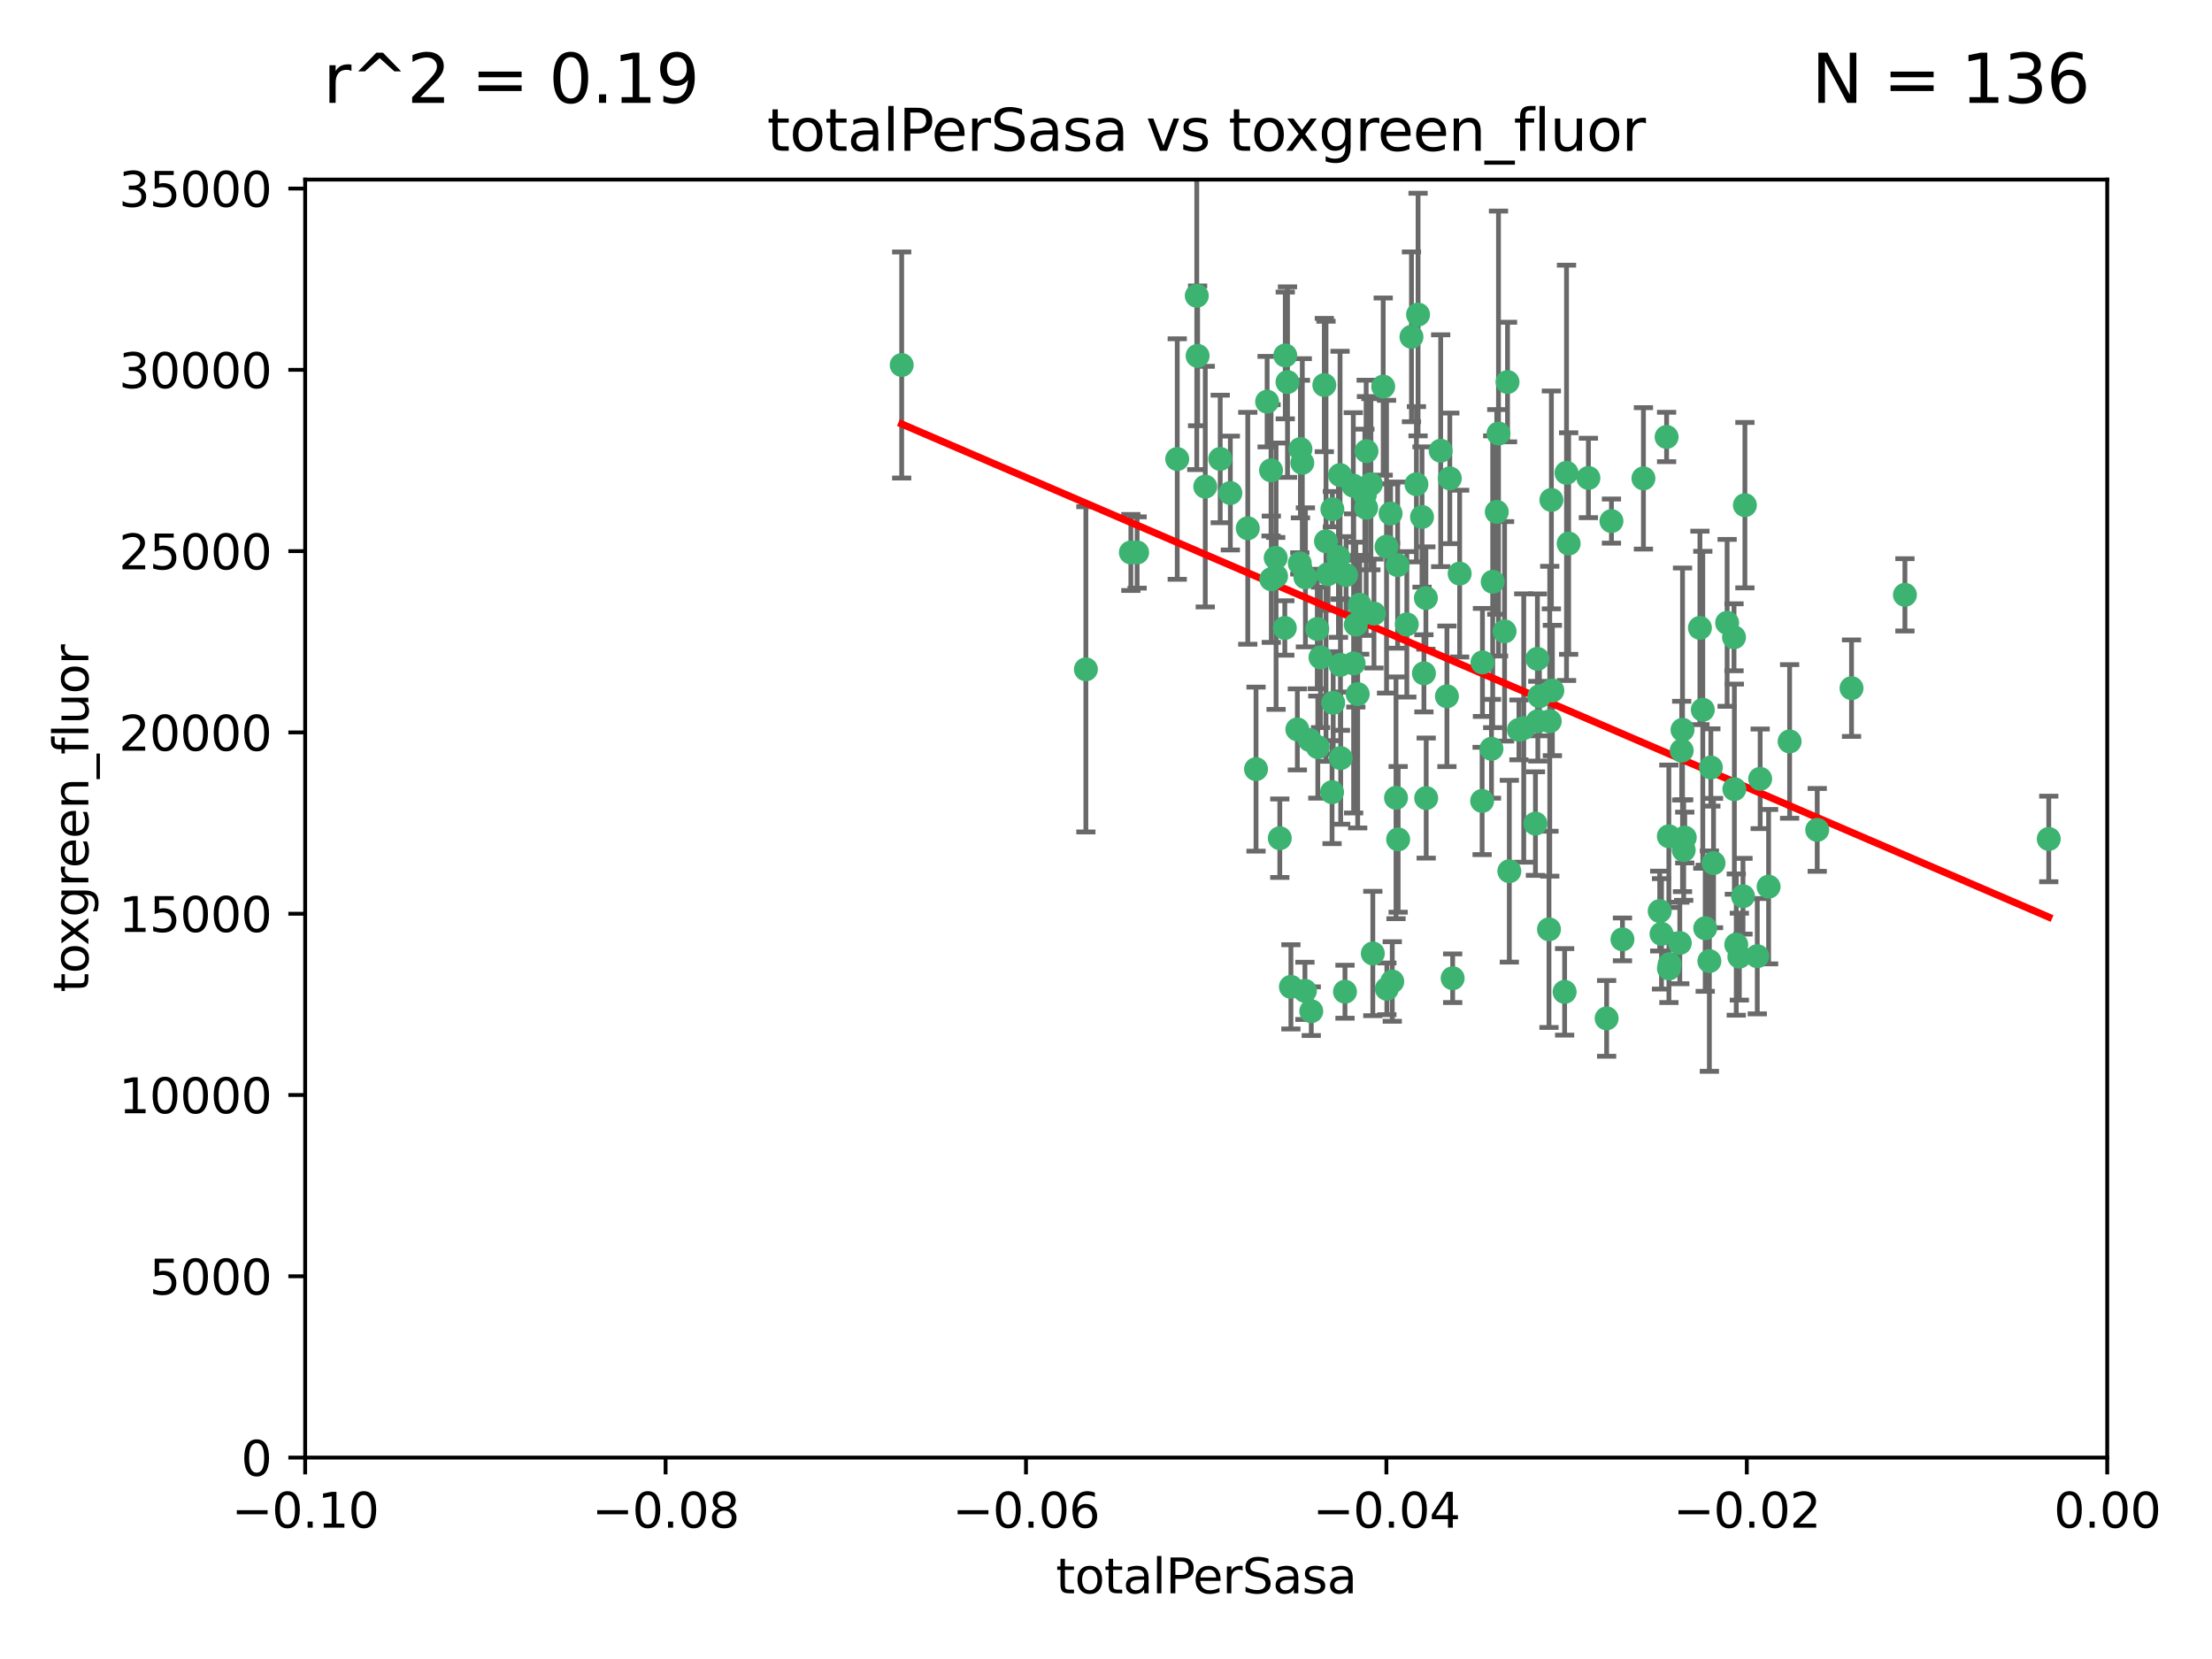 <?xml version="1.0" encoding="utf-8" standalone="no"?>
<!DOCTYPE svg PUBLIC "-//W3C//DTD SVG 1.1//EN"
  "http://www.w3.org/Graphics/SVG/1.1/DTD/svg11.dtd">
<svg xmlns:xlink="http://www.w3.org/1999/xlink" width="460.8pt" height="345.6pt" viewBox="0 0 460.8 345.6" xmlns="http://www.w3.org/2000/svg" version="1.1">
 <defs>
  <style type="text/css">*{stroke-linejoin: round; stroke-linecap: butt}</style>
 </defs>
 <g id="figure_1">
  <g id="patch_1">
   <path d="M 0 345.6 
L 460.8 345.6 
L 460.8 0 
L 0 0 
z
" style="fill: #ffffff"/>
  </g>
  <g id="axes_1">
   <g id="patch_2">
    <path d="M 63.571 303.64 
L 438.975 303.64 
L 438.975 37.411 
L 63.571 37.411 
z
" style="fill: #ffffff"/>
   </g>
   <g id="PathCollection_1">
    <defs>
     <path id="mcb10f9c237" d="M 0 1.118 
C 0.297 1.118 0.581 1 0.791 0.791 
C 1 0.581 1.118 0.297 1.118 0 
C 1.118 -0.297 1 -0.581 0.791 -0.791 
C 0.581 -1 0.297 -1.118 0 -1.118 
C -0.297 -1.118 -0.581 -1 -0.791 -0.791 
C -1 -0.581 -1.118 -0.297 -1.118 0 
C -1.118 0.297 -1 0.581 -0.791 0.791 
C -0.581 1 -0.297 1.118 0 1.118 
z
" style="stroke: #3cb371"/>
    </defs>
    <g clip-path="url(#p6ad2823458)">
     <use xlink:href="#mcb10f9c237" x="187.841" y="76.037" style="fill: #3cb371; stroke: #3cb371"/>
     <use xlink:href="#mcb10f9c237" x="235.58" y="115.09" style="fill: #3cb371; stroke: #3cb371"/>
     <use xlink:href="#mcb10f9c237" x="226.209" y="139.434" style="fill: #3cb371; stroke: #3cb371"/>
     <use xlink:href="#mcb10f9c237" x="268.211" y="79.593" style="fill: #3cb371; stroke: #3cb371"/>
     <use xlink:href="#mcb10f9c237" x="254.195" y="95.609" style="fill: #3cb371; stroke: #3cb371"/>
     <use xlink:href="#mcb10f9c237" x="251.08" y="101.372" style="fill: #3cb371; stroke: #3cb371"/>
     <use xlink:href="#mcb10f9c237" x="275.085" y="136.942" style="fill: #3cb371; stroke: #3cb371"/>
     <use xlink:href="#mcb10f9c237" x="264.836" y="120.662" style="fill: #3cb371; stroke: #3cb371"/>
     <use xlink:href="#mcb10f9c237" x="271.293" y="96.415" style="fill: #3cb371; stroke: #3cb371"/>
     <use xlink:href="#mcb10f9c237" x="236.883" y="115.091" style="fill: #3cb371; stroke: #3cb371"/>
     <use xlink:href="#mcb10f9c237" x="249.31" y="61.614" style="fill: #3cb371; stroke: #3cb371"/>
     <use xlink:href="#mcb10f9c237" x="265.756" y="116.204" style="fill: #3cb371; stroke: #3cb371"/>
     <use xlink:href="#mcb10f9c237" x="263.965" y="83.673" style="fill: #3cb371; stroke: #3cb371"/>
     <use xlink:href="#mcb10f9c237" x="274.414" y="131.033" style="fill: #3cb371; stroke: #3cb371"/>
     <use xlink:href="#mcb10f9c237" x="275.882" y="80.209" style="fill: #3cb371; stroke: #3cb371"/>
     <use xlink:href="#mcb10f9c237" x="281.916" y="101.166" style="fill: #3cb371; stroke: #3cb371"/>
     <use xlink:href="#mcb10f9c237" x="249.484" y="74.129" style="fill: #3cb371; stroke: #3cb371"/>
     <use xlink:href="#mcb10f9c237" x="261.652" y="160.224" style="fill: #3cb371; stroke: #3cb371"/>
     <use xlink:href="#mcb10f9c237" x="270.262" y="151.945" style="fill: #3cb371; stroke: #3cb371"/>
     <use xlink:href="#mcb10f9c237" x="276.23" y="112.761" style="fill: #3cb371; stroke: #3cb371"/>
     <use xlink:href="#mcb10f9c237" x="276.649" y="119.604" style="fill: #3cb371; stroke: #3cb371"/>
     <use xlink:href="#mcb10f9c237" x="282.834" y="144.591" style="fill: #3cb371; stroke: #3cb371"/>
     <use xlink:href="#mcb10f9c237" x="285.583" y="100.872" style="fill: #3cb371; stroke: #3cb371"/>
     <use xlink:href="#mcb10f9c237" x="284.327" y="103.062" style="fill: #3cb371; stroke: #3cb371"/>
     <use xlink:href="#mcb10f9c237" x="278.828" y="116.067" style="fill: #3cb371; stroke: #3cb371"/>
     <use xlink:href="#mcb10f9c237" x="267.746" y="74.047" style="fill: #3cb371; stroke: #3cb371"/>
     <use xlink:href="#mcb10f9c237" x="245.241" y="95.624" style="fill: #3cb371; stroke: #3cb371"/>
     <use xlink:href="#mcb10f9c237" x="279.241" y="138.507" style="fill: #3cb371; stroke: #3cb371"/>
     <use xlink:href="#mcb10f9c237" x="295.068" y="100.88" style="fill: #3cb371; stroke: #3cb371"/>
     <use xlink:href="#mcb10f9c237" x="279.29" y="157.928" style="fill: #3cb371; stroke: #3cb371"/>
     <use xlink:href="#mcb10f9c237" x="284.6" y="105.788" style="fill: #3cb371; stroke: #3cb371"/>
     <use xlink:href="#mcb10f9c237" x="283.258" y="125.985" style="fill: #3cb371; stroke: #3cb371"/>
     <use xlink:href="#mcb10f9c237" x="282.441" y="130.114" style="fill: #3cb371; stroke: #3cb371"/>
     <use xlink:href="#mcb10f9c237" x="268.919" y="205.577" style="fill: #3cb371; stroke: #3cb371"/>
     <use xlink:href="#mcb10f9c237" x="272.826" y="154.151" style="fill: #3cb371; stroke: #3cb371"/>
     <use xlink:href="#mcb10f9c237" x="290.815" y="166.197" style="fill: #3cb371; stroke: #3cb371"/>
     <use xlink:href="#mcb10f9c237" x="296.232" y="107.698" style="fill: #3cb371; stroke: #3cb371"/>
     <use xlink:href="#mcb10f9c237" x="266.606" y="174.616" style="fill: #3cb371; stroke: #3cb371"/>
     <use xlink:href="#mcb10f9c237" x="291.149" y="117.721" style="fill: #3cb371; stroke: #3cb371"/>
     <use xlink:href="#mcb10f9c237" x="288.842" y="113.883" style="fill: #3cb371; stroke: #3cb371"/>
     <use xlink:href="#mcb10f9c237" x="281.985" y="138.203" style="fill: #3cb371; stroke: #3cb371"/>
     <use xlink:href="#mcb10f9c237" x="277.728" y="146.402" style="fill: #3cb371; stroke: #3cb371"/>
     <use xlink:href="#mcb10f9c237" x="289.681" y="106.972" style="fill: #3cb371; stroke: #3cb371"/>
     <use xlink:href="#mcb10f9c237" x="280.418" y="119.786" style="fill: #3cb371; stroke: #3cb371"/>
     <use xlink:href="#mcb10f9c237" x="288.148" y="80.534" style="fill: #3cb371; stroke: #3cb371"/>
     <use xlink:href="#mcb10f9c237" x="280.186" y="206.592" style="fill: #3cb371; stroke: #3cb371"/>
     <use xlink:href="#mcb10f9c237" x="270.902" y="93.547" style="fill: #3cb371; stroke: #3cb371"/>
     <use xlink:href="#mcb10f9c237" x="297.039" y="124.576" style="fill: #3cb371; stroke: #3cb371"/>
     <use xlink:href="#mcb10f9c237" x="295.409" y="65.53" style="fill: #3cb371; stroke: #3cb371"/>
     <use xlink:href="#mcb10f9c237" x="302.023" y="99.654" style="fill: #3cb371; stroke: #3cb371"/>
     <use xlink:href="#mcb10f9c237" x="310.702" y="155.987" style="fill: #3cb371; stroke: #3cb371"/>
     <use xlink:href="#mcb10f9c237" x="277.556" y="106.07" style="fill: #3cb371; stroke: #3cb371"/>
     <use xlink:href="#mcb10f9c237" x="264.783" y="97.982" style="fill: #3cb371; stroke: #3cb371"/>
     <use xlink:href="#mcb10f9c237" x="277.493" y="165.021" style="fill: #3cb371; stroke: #3cb371"/>
     <use xlink:href="#mcb10f9c237" x="279.158" y="98.96" style="fill: #3cb371; stroke: #3cb371"/>
     <use xlink:href="#mcb10f9c237" x="271.942" y="120.269" style="fill: #3cb371; stroke: #3cb371"/>
     <use xlink:href="#mcb10f9c237" x="273.159" y="210.65" style="fill: #3cb371; stroke: #3cb371"/>
     <use xlink:href="#mcb10f9c237" x="335.696" y="108.552" style="fill: #3cb371; stroke: #3cb371"/>
     <use xlink:href="#mcb10f9c237" x="293.065" y="130.059" style="fill: #3cb371; stroke: #3cb371"/>
     <use xlink:href="#mcb10f9c237" x="317.423" y="151.66" style="fill: #3cb371; stroke: #3cb371"/>
     <use xlink:href="#mcb10f9c237" x="314.046" y="79.585" style="fill: #3cb371; stroke: #3cb371"/>
     <use xlink:href="#mcb10f9c237" x="267.65" y="130.815" style="fill: #3cb371; stroke: #3cb371"/>
     <use xlink:href="#mcb10f9c237" x="274.522" y="155.635" style="fill: #3cb371; stroke: #3cb371"/>
     <use xlink:href="#mcb10f9c237" x="290.034" y="204.462" style="fill: #3cb371; stroke: #3cb371"/>
     <use xlink:href="#mcb10f9c237" x="271.842" y="206.41" style="fill: #3cb371; stroke: #3cb371"/>
     <use xlink:href="#mcb10f9c237" x="285.983" y="198.628" style="fill: #3cb371; stroke: #3cb371"/>
     <use xlink:href="#mcb10f9c237" x="291.26" y="174.858" style="fill: #3cb371; stroke: #3cb371"/>
     <use xlink:href="#mcb10f9c237" x="265.828" y="120.034" style="fill: #3cb371; stroke: #3cb371"/>
     <use xlink:href="#mcb10f9c237" x="296.63" y="140.267" style="fill: #3cb371; stroke: #3cb371"/>
     <use xlink:href="#mcb10f9c237" x="300.119" y="93.895" style="fill: #3cb371; stroke: #3cb371"/>
     <use xlink:href="#mcb10f9c237" x="301.422" y="145.051" style="fill: #3cb371; stroke: #3cb371"/>
     <use xlink:href="#mcb10f9c237" x="288.908" y="205.988" style="fill: #3cb371; stroke: #3cb371"/>
     <use xlink:href="#mcb10f9c237" x="270.774" y="117.366" style="fill: #3cb371; stroke: #3cb371"/>
     <use xlink:href="#mcb10f9c237" x="284.666" y="93.983" style="fill: #3cb371; stroke: #3cb371"/>
     <use xlink:href="#mcb10f9c237" x="256.303" y="102.712" style="fill: #3cb371; stroke: #3cb371"/>
     <use xlink:href="#mcb10f9c237" x="316.423" y="152.046" style="fill: #3cb371; stroke: #3cb371"/>
     <use xlink:href="#mcb10f9c237" x="286.223" y="127.818" style="fill: #3cb371; stroke: #3cb371"/>
     <use xlink:href="#mcb10f9c237" x="323.182" y="104.143" style="fill: #3cb371; stroke: #3cb371"/>
     <use xlink:href="#mcb10f9c237" x="259.935" y="110.051" style="fill: #3cb371; stroke: #3cb371"/>
     <use xlink:href="#mcb10f9c237" x="310.958" y="121.191" style="fill: #3cb371; stroke: #3cb371"/>
     <use xlink:href="#mcb10f9c237" x="294.035" y="70.169" style="fill: #3cb371; stroke: #3cb371"/>
     <use xlink:href="#mcb10f9c237" x="326.778" y="113.229" style="fill: #3cb371; stroke: #3cb371"/>
     <use xlink:href="#mcb10f9c237" x="308.755" y="166.847" style="fill: #3cb371; stroke: #3cb371"/>
     <use xlink:href="#mcb10f9c237" x="320.689" y="145.049" style="fill: #3cb371; stroke: #3cb371"/>
     <use xlink:href="#mcb10f9c237" x="320.359" y="150.242" style="fill: #3cb371; stroke: #3cb371"/>
     <use xlink:href="#mcb10f9c237" x="320.27" y="137.251" style="fill: #3cb371; stroke: #3cb371"/>
     <use xlink:href="#mcb10f9c237" x="308.822" y="137.993" style="fill: #3cb371; stroke: #3cb371"/>
     <use xlink:href="#mcb10f9c237" x="312.163" y="90.309" style="fill: #3cb371; stroke: #3cb371"/>
     <use xlink:href="#mcb10f9c237" x="322.682" y="193.597" style="fill: #3cb371; stroke: #3cb371"/>
     <use xlink:href="#mcb10f9c237" x="346.123" y="194.538" style="fill: #3cb371; stroke: #3cb371"/>
     <use xlink:href="#mcb10f9c237" x="342.358" y="99.653" style="fill: #3cb371; stroke: #3cb371"/>
     <use xlink:href="#mcb10f9c237" x="311.807" y="106.641" style="fill: #3cb371; stroke: #3cb371"/>
     <use xlink:href="#mcb10f9c237" x="313.43" y="131.52" style="fill: #3cb371; stroke: #3cb371"/>
     <use xlink:href="#mcb10f9c237" x="345.749" y="189.794" style="fill: #3cb371; stroke: #3cb371"/>
     <use xlink:href="#mcb10f9c237" x="322.84" y="150.246" style="fill: #3cb371; stroke: #3cb371"/>
     <use xlink:href="#mcb10f9c237" x="297.102" y="166.253" style="fill: #3cb371; stroke: #3cb371"/>
     <use xlink:href="#mcb10f9c237" x="347.819" y="200.861" style="fill: #3cb371; stroke: #3cb371"/>
     <use xlink:href="#mcb10f9c237" x="326.335" y="98.495" style="fill: #3cb371; stroke: #3cb371"/>
     <use xlink:href="#mcb10f9c237" x="330.894" y="99.568" style="fill: #3cb371; stroke: #3cb371"/>
     <use xlink:href="#mcb10f9c237" x="350.5" y="152.035" style="fill: #3cb371; stroke: #3cb371"/>
     <use xlink:href="#mcb10f9c237" x="302.616" y="203.781" style="fill: #3cb371; stroke: #3cb371"/>
     <use xlink:href="#mcb10f9c237" x="361.694" y="196.77" style="fill: #3cb371; stroke: #3cb371"/>
     <use xlink:href="#mcb10f9c237" x="323.386" y="143.844" style="fill: #3cb371; stroke: #3cb371"/>
     <use xlink:href="#mcb10f9c237" x="314.42" y="181.487" style="fill: #3cb371; stroke: #3cb371"/>
     <use xlink:href="#mcb10f9c237" x="334.691" y="212.147" style="fill: #3cb371; stroke: #3cb371"/>
     <use xlink:href="#mcb10f9c237" x="319.86" y="171.57" style="fill: #3cb371; stroke: #3cb371"/>
     <use xlink:href="#mcb10f9c237" x="325.941" y="206.625" style="fill: #3cb371; stroke: #3cb371"/>
     <use xlink:href="#mcb10f9c237" x="350.329" y="156.366" style="fill: #3cb371; stroke: #3cb371"/>
     <use xlink:href="#mcb10f9c237" x="347.666" y="201.75" style="fill: #3cb371; stroke: #3cb371"/>
     <use xlink:href="#mcb10f9c237" x="368.433" y="184.712" style="fill: #3cb371; stroke: #3cb371"/>
     <use xlink:href="#mcb10f9c237" x="366.073" y="199.195" style="fill: #3cb371; stroke: #3cb371"/>
     <use xlink:href="#mcb10f9c237" x="347.183" y="91.028" style="fill: #3cb371; stroke: #3cb371"/>
     <use xlink:href="#mcb10f9c237" x="363.098" y="186.7" style="fill: #3cb371; stroke: #3cb371"/>
     <use xlink:href="#mcb10f9c237" x="356.402" y="159.878" style="fill: #3cb371; stroke: #3cb371"/>
     <use xlink:href="#mcb10f9c237" x="337.988" y="195.688" style="fill: #3cb371; stroke: #3cb371"/>
     <use xlink:href="#mcb10f9c237" x="354.127" y="130.801" style="fill: #3cb371; stroke: #3cb371"/>
     <use xlink:href="#mcb10f9c237" x="349.933" y="196.436" style="fill: #3cb371; stroke: #3cb371"/>
     <use xlink:href="#mcb10f9c237" x="356.095" y="200.216" style="fill: #3cb371; stroke: #3cb371"/>
     <use xlink:href="#mcb10f9c237" x="356.959" y="179.787" style="fill: #3cb371; stroke: #3cb371"/>
     <use xlink:href="#mcb10f9c237" x="304.073" y="119.492" style="fill: #3cb371; stroke: #3cb371"/>
     <use xlink:href="#mcb10f9c237" x="350.744" y="177.08" style="fill: #3cb371; stroke: #3cb371"/>
     <use xlink:href="#mcb10f9c237" x="347.654" y="174.211" style="fill: #3cb371; stroke: #3cb371"/>
     <use xlink:href="#mcb10f9c237" x="350.965" y="174.48" style="fill: #3cb371; stroke: #3cb371"/>
     <use xlink:href="#mcb10f9c237" x="355.23" y="193.367" style="fill: #3cb371; stroke: #3cb371"/>
     <use xlink:href="#mcb10f9c237" x="372.811" y="154.457" style="fill: #3cb371; stroke: #3cb371"/>
     <use xlink:href="#mcb10f9c237" x="363.497" y="105.234" style="fill: #3cb371; stroke: #3cb371"/>
     <use xlink:href="#mcb10f9c237" x="359.792" y="129.752" style="fill: #3cb371; stroke: #3cb371"/>
     <use xlink:href="#mcb10f9c237" x="354.724" y="147.862" style="fill: #3cb371; stroke: #3cb371"/>
     <use xlink:href="#mcb10f9c237" x="361.227" y="132.758" style="fill: #3cb371; stroke: #3cb371"/>
     <use xlink:href="#mcb10f9c237" x="378.56" y="172.883" style="fill: #3cb371; stroke: #3cb371"/>
     <use xlink:href="#mcb10f9c237" x="361.301" y="164.396" style="fill: #3cb371; stroke: #3cb371"/>
     <use xlink:href="#mcb10f9c237" x="385.708" y="143.358" style="fill: #3cb371; stroke: #3cb371"/>
     <use xlink:href="#mcb10f9c237" x="362.337" y="199.288" style="fill: #3cb371; stroke: #3cb371"/>
     <use xlink:href="#mcb10f9c237" x="366.674" y="162.243" style="fill: #3cb371; stroke: #3cb371"/>
     <use xlink:href="#mcb10f9c237" x="396.83" y="123.914" style="fill: #3cb371; stroke: #3cb371"/>
     <use xlink:href="#mcb10f9c237" x="426.795" y="174.769" style="fill: #3cb371; stroke: #3cb371"/>
    </g>
   </g>
   <g id="matplotlib.axis_1">
    <g id="xtick_1">
     <g id="line2d_1">
      <defs>
       <path id="m37e4f5b2c8" d="M 0 0 
L 0 3.5 
" style="stroke: #000000; stroke-width: 0.8"/>
      </defs>
      <g>
       <use xlink:href="#m37e4f5b2c8" x="63.571" y="303.64" style="stroke: #000000; stroke-width: 0.8"/>
      </g>
     </g>
     <g id="text_1">
      <!-- −0.10 -->
      <g transform="translate(48.249 318.238)scale(0.1 -0.1)">
       <defs>
        <path id="DejaVuSans-2212" d="M 678 2272 
L 4684 2272 
L 4684 1741 
L 678 1741 
L 678 2272 
z
" transform="scale(0.016)"/>
        <path id="DejaVuSans-30" d="M 2034 4250 
Q 1547 4250 1301 3770 
Q 1056 3291 1056 2328 
Q 1056 1369 1301 889 
Q 1547 409 2034 409 
Q 2525 409 2770 889 
Q 3016 1369 3016 2328 
Q 3016 3291 2770 3770 
Q 2525 4250 2034 4250 
z
M 2034 4750 
Q 2819 4750 3233 4129 
Q 3647 3509 3647 2328 
Q 3647 1150 3233 529 
Q 2819 -91 2034 -91 
Q 1250 -91 836 529 
Q 422 1150 422 2328 
Q 422 3509 836 4129 
Q 1250 4750 2034 4750 
z
" transform="scale(0.016)"/>
        <path id="DejaVuSans-2e" d="M 684 794 
L 1344 794 
L 1344 0 
L 684 0 
L 684 794 
z
" transform="scale(0.016)"/>
        <path id="DejaVuSans-31" d="M 794 531 
L 1825 531 
L 1825 4091 
L 703 3866 
L 703 4441 
L 1819 4666 
L 2450 4666 
L 2450 531 
L 3481 531 
L 3481 0 
L 794 0 
L 794 531 
z
" transform="scale(0.016)"/>
       </defs>
       <use xlink:href="#DejaVuSans-2212"/>
       <use xlink:href="#DejaVuSans-30" x="83.789"/>
       <use xlink:href="#DejaVuSans-2e" x="147.412"/>
       <use xlink:href="#DejaVuSans-31" x="179.199"/>
       <use xlink:href="#DejaVuSans-30" x="242.822"/>
      </g>
     </g>
    </g>
    <g id="xtick_2">
     <g id="line2d_2">
      <g>
       <use xlink:href="#m37e4f5b2c8" x="138.652" y="303.64" style="stroke: #000000; stroke-width: 0.8"/>
      </g>
     </g>
     <g id="text_2">
      <!-- −0.08 -->
      <g transform="translate(123.329 318.238)scale(0.1 -0.1)">
       <defs>
        <path id="DejaVuSans-38" d="M 2034 2216 
Q 1584 2216 1326 1975 
Q 1069 1734 1069 1313 
Q 1069 891 1326 650 
Q 1584 409 2034 409 
Q 2484 409 2743 651 
Q 3003 894 3003 1313 
Q 3003 1734 2745 1975 
Q 2488 2216 2034 2216 
z
M 1403 2484 
Q 997 2584 770 2862 
Q 544 3141 544 3541 
Q 544 4100 942 4425 
Q 1341 4750 2034 4750 
Q 2731 4750 3128 4425 
Q 3525 4100 3525 3541 
Q 3525 3141 3298 2862 
Q 3072 2584 2669 2484 
Q 3125 2378 3379 2068 
Q 3634 1759 3634 1313 
Q 3634 634 3220 271 
Q 2806 -91 2034 -91 
Q 1263 -91 848 271 
Q 434 634 434 1313 
Q 434 1759 690 2068 
Q 947 2378 1403 2484 
z
M 1172 3481 
Q 1172 3119 1398 2916 
Q 1625 2713 2034 2713 
Q 2441 2713 2670 2916 
Q 2900 3119 2900 3481 
Q 2900 3844 2670 4047 
Q 2441 4250 2034 4250 
Q 1625 4250 1398 4047 
Q 1172 3844 1172 3481 
z
" transform="scale(0.016)"/>
       </defs>
       <use xlink:href="#DejaVuSans-2212"/>
       <use xlink:href="#DejaVuSans-30" x="83.789"/>
       <use xlink:href="#DejaVuSans-2e" x="147.412"/>
       <use xlink:href="#DejaVuSans-30" x="179.199"/>
       <use xlink:href="#DejaVuSans-38" x="242.822"/>
      </g>
     </g>
    </g>
    <g id="xtick_3">
     <g id="line2d_3">
      <g>
       <use xlink:href="#m37e4f5b2c8" x="213.733" y="303.64" style="stroke: #000000; stroke-width: 0.8"/>
      </g>
     </g>
     <g id="text_3">
      <!-- −0.06 -->
      <g transform="translate(198.41 318.238)scale(0.1 -0.1)">
       <defs>
        <path id="DejaVuSans-36" d="M 2113 2584 
Q 1688 2584 1439 2293 
Q 1191 2003 1191 1497 
Q 1191 994 1439 701 
Q 1688 409 2113 409 
Q 2538 409 2786 701 
Q 3034 994 3034 1497 
Q 3034 2003 2786 2293 
Q 2538 2584 2113 2584 
z
M 3366 4563 
L 3366 3988 
Q 3128 4100 2886 4159 
Q 2644 4219 2406 4219 
Q 1781 4219 1451 3797 
Q 1122 3375 1075 2522 
Q 1259 2794 1537 2939 
Q 1816 3084 2150 3084 
Q 2853 3084 3261 2657 
Q 3669 2231 3669 1497 
Q 3669 778 3244 343 
Q 2819 -91 2113 -91 
Q 1303 -91 875 529 
Q 447 1150 447 2328 
Q 447 3434 972 4092 
Q 1497 4750 2381 4750 
Q 2619 4750 2861 4703 
Q 3103 4656 3366 4563 
z
" transform="scale(0.016)"/>
       </defs>
       <use xlink:href="#DejaVuSans-2212"/>
       <use xlink:href="#DejaVuSans-30" x="83.789"/>
       <use xlink:href="#DejaVuSans-2e" x="147.412"/>
       <use xlink:href="#DejaVuSans-30" x="179.199"/>
       <use xlink:href="#DejaVuSans-36" x="242.822"/>
      </g>
     </g>
    </g>
    <g id="xtick_4">
     <g id="line2d_4">
      <g>
       <use xlink:href="#m37e4f5b2c8" x="288.813" y="303.64" style="stroke: #000000; stroke-width: 0.8"/>
      </g>
     </g>
     <g id="text_4">
      <!-- −0.04 -->
      <g transform="translate(273.491 318.238)scale(0.1 -0.1)">
       <defs>
        <path id="DejaVuSans-34" d="M 2419 4116 
L 825 1625 
L 2419 1625 
L 2419 4116 
z
M 2253 4666 
L 3047 4666 
L 3047 1625 
L 3713 1625 
L 3713 1100 
L 3047 1100 
L 3047 0 
L 2419 0 
L 2419 1100 
L 313 1100 
L 313 1709 
L 2253 4666 
z
" transform="scale(0.016)"/>
       </defs>
       <use xlink:href="#DejaVuSans-2212"/>
       <use xlink:href="#DejaVuSans-30" x="83.789"/>
       <use xlink:href="#DejaVuSans-2e" x="147.412"/>
       <use xlink:href="#DejaVuSans-30" x="179.199"/>
       <use xlink:href="#DejaVuSans-34" x="242.822"/>
      </g>
     </g>
    </g>
    <g id="xtick_5">
     <g id="line2d_5">
      <g>
       <use xlink:href="#m37e4f5b2c8" x="363.894" y="303.64" style="stroke: #000000; stroke-width: 0.8"/>
      </g>
     </g>
     <g id="text_5">
      <!-- −0.02 -->
      <g transform="translate(348.572 318.238)scale(0.1 -0.1)">
       <defs>
        <path id="DejaVuSans-32" d="M 1228 531 
L 3431 531 
L 3431 0 
L 469 0 
L 469 531 
Q 828 903 1448 1529 
Q 2069 2156 2228 2338 
Q 2531 2678 2651 2914 
Q 2772 3150 2772 3378 
Q 2772 3750 2511 3984 
Q 2250 4219 1831 4219 
Q 1534 4219 1204 4116 
Q 875 4013 500 3803 
L 500 4441 
Q 881 4594 1212 4672 
Q 1544 4750 1819 4750 
Q 2544 4750 2975 4387 
Q 3406 4025 3406 3419 
Q 3406 3131 3298 2873 
Q 3191 2616 2906 2266 
Q 2828 2175 2409 1742 
Q 1991 1309 1228 531 
z
" transform="scale(0.016)"/>
       </defs>
       <use xlink:href="#DejaVuSans-2212"/>
       <use xlink:href="#DejaVuSans-30" x="83.789"/>
       <use xlink:href="#DejaVuSans-2e" x="147.412"/>
       <use xlink:href="#DejaVuSans-30" x="179.199"/>
       <use xlink:href="#DejaVuSans-32" x="242.822"/>
      </g>
     </g>
    </g>
    <g id="xtick_6">
     <g id="line2d_6">
      <g>
       <use xlink:href="#m37e4f5b2c8" x="438.975" y="303.64" style="stroke: #000000; stroke-width: 0.8"/>
      </g>
     </g>
     <g id="text_6">
      <!-- 0.00 -->
      <g transform="translate(427.842 318.238)scale(0.1 -0.1)">
       <use xlink:href="#DejaVuSans-30"/>
       <use xlink:href="#DejaVuSans-2e" x="63.623"/>
       <use xlink:href="#DejaVuSans-30" x="95.41"/>
       <use xlink:href="#DejaVuSans-30" x="159.033"/>
      </g>
     </g>
    </g>
    <g id="text_7">
     <!-- totalPerSasa -->
     <g transform="translate(219.968 331.917)scale(0.1 -0.1)">
      <defs>
       <path id="DejaVuSans-74" d="M 1172 4494 
L 1172 3500 
L 2356 3500 
L 2356 3053 
L 1172 3053 
L 1172 1153 
Q 1172 725 1289 603 
Q 1406 481 1766 481 
L 2356 481 
L 2356 0 
L 1766 0 
Q 1100 0 847 248 
Q 594 497 594 1153 
L 594 3053 
L 172 3053 
L 172 3500 
L 594 3500 
L 594 4494 
L 1172 4494 
z
" transform="scale(0.016)"/>
       <path id="DejaVuSans-6f" d="M 1959 3097 
Q 1497 3097 1228 2736 
Q 959 2375 959 1747 
Q 959 1119 1226 758 
Q 1494 397 1959 397 
Q 2419 397 2687 759 
Q 2956 1122 2956 1747 
Q 2956 2369 2687 2733 
Q 2419 3097 1959 3097 
z
M 1959 3584 
Q 2709 3584 3137 3096 
Q 3566 2609 3566 1747 
Q 3566 888 3137 398 
Q 2709 -91 1959 -91 
Q 1206 -91 779 398 
Q 353 888 353 1747 
Q 353 2609 779 3096 
Q 1206 3584 1959 3584 
z
" transform="scale(0.016)"/>
       <path id="DejaVuSans-61" d="M 2194 1759 
Q 1497 1759 1228 1600 
Q 959 1441 959 1056 
Q 959 750 1161 570 
Q 1363 391 1709 391 
Q 2188 391 2477 730 
Q 2766 1069 2766 1631 
L 2766 1759 
L 2194 1759 
z
M 3341 1997 
L 3341 0 
L 2766 0 
L 2766 531 
Q 2569 213 2275 61 
Q 1981 -91 1556 -91 
Q 1019 -91 701 211 
Q 384 513 384 1019 
Q 384 1609 779 1909 
Q 1175 2209 1959 2209 
L 2766 2209 
L 2766 2266 
Q 2766 2663 2505 2880 
Q 2244 3097 1772 3097 
Q 1472 3097 1187 3025 
Q 903 2953 641 2809 
L 641 3341 
Q 956 3463 1253 3523 
Q 1550 3584 1831 3584 
Q 2591 3584 2966 3190 
Q 3341 2797 3341 1997 
z
" transform="scale(0.016)"/>
       <path id="DejaVuSans-6c" d="M 603 4863 
L 1178 4863 
L 1178 0 
L 603 0 
L 603 4863 
z
" transform="scale(0.016)"/>
       <path id="DejaVuSans-50" d="M 1259 4147 
L 1259 2394 
L 2053 2394 
Q 2494 2394 2734 2622 
Q 2975 2850 2975 3272 
Q 2975 3691 2734 3919 
Q 2494 4147 2053 4147 
L 1259 4147 
z
M 628 4666 
L 2053 4666 
Q 2838 4666 3239 4311 
Q 3641 3956 3641 3272 
Q 3641 2581 3239 2228 
Q 2838 1875 2053 1875 
L 1259 1875 
L 1259 0 
L 628 0 
L 628 4666 
z
" transform="scale(0.016)"/>
       <path id="DejaVuSans-65" d="M 3597 1894 
L 3597 1613 
L 953 1613 
Q 991 1019 1311 708 
Q 1631 397 2203 397 
Q 2534 397 2845 478 
Q 3156 559 3463 722 
L 3463 178 
Q 3153 47 2828 -22 
Q 2503 -91 2169 -91 
Q 1331 -91 842 396 
Q 353 884 353 1716 
Q 353 2575 817 3079 
Q 1281 3584 2069 3584 
Q 2775 3584 3186 3129 
Q 3597 2675 3597 1894 
z
M 3022 2063 
Q 3016 2534 2758 2815 
Q 2500 3097 2075 3097 
Q 1594 3097 1305 2825 
Q 1016 2553 972 2059 
L 3022 2063 
z
" transform="scale(0.016)"/>
       <path id="DejaVuSans-72" d="M 2631 2963 
Q 2534 3019 2420 3045 
Q 2306 3072 2169 3072 
Q 1681 3072 1420 2755 
Q 1159 2438 1159 1844 
L 1159 0 
L 581 0 
L 581 3500 
L 1159 3500 
L 1159 2956 
Q 1341 3275 1631 3429 
Q 1922 3584 2338 3584 
Q 2397 3584 2469 3576 
Q 2541 3569 2628 3553 
L 2631 2963 
z
" transform="scale(0.016)"/>
       <path id="DejaVuSans-53" d="M 3425 4513 
L 3425 3897 
Q 3066 4069 2747 4153 
Q 2428 4238 2131 4238 
Q 1616 4238 1336 4038 
Q 1056 3838 1056 3469 
Q 1056 3159 1242 3001 
Q 1428 2844 1947 2747 
L 2328 2669 
Q 3034 2534 3370 2195 
Q 3706 1856 3706 1288 
Q 3706 609 3251 259 
Q 2797 -91 1919 -91 
Q 1588 -91 1214 -16 
Q 841 59 441 206 
L 441 856 
Q 825 641 1194 531 
Q 1563 422 1919 422 
Q 2459 422 2753 634 
Q 3047 847 3047 1241 
Q 3047 1584 2836 1778 
Q 2625 1972 2144 2069 
L 1759 2144 
Q 1053 2284 737 2584 
Q 422 2884 422 3419 
Q 422 4038 858 4394 
Q 1294 4750 2059 4750 
Q 2388 4750 2728 4690 
Q 3069 4631 3425 4513 
z
" transform="scale(0.016)"/>
       <path id="DejaVuSans-73" d="M 2834 3397 
L 2834 2853 
Q 2591 2978 2328 3040 
Q 2066 3103 1784 3103 
Q 1356 3103 1142 2972 
Q 928 2841 928 2578 
Q 928 2378 1081 2264 
Q 1234 2150 1697 2047 
L 1894 2003 
Q 2506 1872 2764 1633 
Q 3022 1394 3022 966 
Q 3022 478 2636 193 
Q 2250 -91 1575 -91 
Q 1294 -91 989 -36 
Q 684 19 347 128 
L 347 722 
Q 666 556 975 473 
Q 1284 391 1588 391 
Q 1994 391 2212 530 
Q 2431 669 2431 922 
Q 2431 1156 2273 1281 
Q 2116 1406 1581 1522 
L 1381 1569 
Q 847 1681 609 1914 
Q 372 2147 372 2553 
Q 372 3047 722 3315 
Q 1072 3584 1716 3584 
Q 2034 3584 2315 3537 
Q 2597 3491 2834 3397 
z
" transform="scale(0.016)"/>
      </defs>
      <use xlink:href="#DejaVuSans-74"/>
      <use xlink:href="#DejaVuSans-6f" x="39.209"/>
      <use xlink:href="#DejaVuSans-74" x="100.391"/>
      <use xlink:href="#DejaVuSans-61" x="139.6"/>
      <use xlink:href="#DejaVuSans-6c" x="200.879"/>
      <use xlink:href="#DejaVuSans-50" x="228.662"/>
      <use xlink:href="#DejaVuSans-65" x="285.34"/>
      <use xlink:href="#DejaVuSans-72" x="346.863"/>
      <use xlink:href="#DejaVuSans-53" x="387.977"/>
      <use xlink:href="#DejaVuSans-61" x="451.453"/>
      <use xlink:href="#DejaVuSans-73" x="512.732"/>
      <use xlink:href="#DejaVuSans-61" x="564.832"/>
     </g>
    </g>
   </g>
   <g id="matplotlib.axis_2">
    <g id="ytick_1">
     <g id="line2d_7">
      <defs>
       <path id="me3910272b9" d="M 0 0 
L -3.5 0 
" style="stroke: #000000; stroke-width: 0.8"/>
      </defs>
      <g>
       <use xlink:href="#me3910272b9" x="63.571" y="303.64" style="stroke: #000000; stroke-width: 0.8"/>
      </g>
     </g>
     <g id="text_8">
      <!-- 0 -->
      <g transform="translate(50.209 307.439)scale(0.1 -0.1)">
       <use xlink:href="#DejaVuSans-30"/>
      </g>
     </g>
    </g>
    <g id="ytick_2">
     <g id="line2d_8">
      <g>
       <use xlink:href="#me3910272b9" x="63.571" y="265.874" style="stroke: #000000; stroke-width: 0.8"/>
      </g>
     </g>
     <g id="text_9">
      <!-- 5000 -->
      <g transform="translate(31.121 269.673)scale(0.1 -0.1)">
       <defs>
        <path id="DejaVuSans-35" d="M 691 4666 
L 3169 4666 
L 3169 4134 
L 1269 4134 
L 1269 2991 
Q 1406 3038 1543 3061 
Q 1681 3084 1819 3084 
Q 2600 3084 3056 2656 
Q 3513 2228 3513 1497 
Q 3513 744 3044 326 
Q 2575 -91 1722 -91 
Q 1428 -91 1123 -41 
Q 819 9 494 109 
L 494 744 
Q 775 591 1075 516 
Q 1375 441 1709 441 
Q 2250 441 2565 725 
Q 2881 1009 2881 1497 
Q 2881 1984 2565 2268 
Q 2250 2553 1709 2553 
Q 1456 2553 1204 2497 
Q 953 2441 691 2322 
L 691 4666 
z
" transform="scale(0.016)"/>
       </defs>
       <use xlink:href="#DejaVuSans-35"/>
       <use xlink:href="#DejaVuSans-30" x="63.623"/>
       <use xlink:href="#DejaVuSans-30" x="127.246"/>
       <use xlink:href="#DejaVuSans-30" x="190.869"/>
      </g>
     </g>
    </g>
    <g id="ytick_3">
     <g id="line2d_9">
      <g>
       <use xlink:href="#me3910272b9" x="63.571" y="228.108" style="stroke: #000000; stroke-width: 0.8"/>
      </g>
     </g>
     <g id="text_10">
      <!-- 10000 -->
      <g transform="translate(24.759 231.907)scale(0.1 -0.1)">
       <use xlink:href="#DejaVuSans-31"/>
       <use xlink:href="#DejaVuSans-30" x="63.623"/>
       <use xlink:href="#DejaVuSans-30" x="127.246"/>
       <use xlink:href="#DejaVuSans-30" x="190.869"/>
       <use xlink:href="#DejaVuSans-30" x="254.492"/>
      </g>
     </g>
    </g>
    <g id="ytick_4">
     <g id="line2d_10">
      <g>
       <use xlink:href="#me3910272b9" x="63.571" y="190.342" style="stroke: #000000; stroke-width: 0.8"/>
      </g>
     </g>
     <g id="text_11">
      <!-- 15000 -->
      <g transform="translate(24.759 194.141)scale(0.1 -0.1)">
       <use xlink:href="#DejaVuSans-31"/>
       <use xlink:href="#DejaVuSans-35" x="63.623"/>
       <use xlink:href="#DejaVuSans-30" x="127.246"/>
       <use xlink:href="#DejaVuSans-30" x="190.869"/>
       <use xlink:href="#DejaVuSans-30" x="254.492"/>
      </g>
     </g>
    </g>
    <g id="ytick_5">
     <g id="line2d_11">
      <g>
       <use xlink:href="#me3910272b9" x="63.571" y="152.576" style="stroke: #000000; stroke-width: 0.8"/>
      </g>
     </g>
     <g id="text_12">
      <!-- 20000 -->
      <g transform="translate(24.759 156.375)scale(0.1 -0.1)">
       <use xlink:href="#DejaVuSans-32"/>
       <use xlink:href="#DejaVuSans-30" x="63.623"/>
       <use xlink:href="#DejaVuSans-30" x="127.246"/>
       <use xlink:href="#DejaVuSans-30" x="190.869"/>
       <use xlink:href="#DejaVuSans-30" x="254.492"/>
      </g>
     </g>
    </g>
    <g id="ytick_6">
     <g id="line2d_12">
      <g>
       <use xlink:href="#me3910272b9" x="63.571" y="114.81" style="stroke: #000000; stroke-width: 0.8"/>
      </g>
     </g>
     <g id="text_13">
      <!-- 25000 -->
      <g transform="translate(24.759 118.609)scale(0.1 -0.1)">
       <use xlink:href="#DejaVuSans-32"/>
       <use xlink:href="#DejaVuSans-35" x="63.623"/>
       <use xlink:href="#DejaVuSans-30" x="127.246"/>
       <use xlink:href="#DejaVuSans-30" x="190.869"/>
       <use xlink:href="#DejaVuSans-30" x="254.492"/>
      </g>
     </g>
    </g>
    <g id="ytick_7">
     <g id="line2d_13">
      <g>
       <use xlink:href="#me3910272b9" x="63.571" y="77.044" style="stroke: #000000; stroke-width: 0.8"/>
      </g>
     </g>
     <g id="text_14">
      <!-- 30000 -->
      <g transform="translate(24.759 80.844)scale(0.1 -0.1)">
       <defs>
        <path id="DejaVuSans-33" d="M 2597 2516 
Q 3050 2419 3304 2112 
Q 3559 1806 3559 1356 
Q 3559 666 3084 287 
Q 2609 -91 1734 -91 
Q 1441 -91 1130 -33 
Q 819 25 488 141 
L 488 750 
Q 750 597 1062 519 
Q 1375 441 1716 441 
Q 2309 441 2620 675 
Q 2931 909 2931 1356 
Q 2931 1769 2642 2001 
Q 2353 2234 1838 2234 
L 1294 2234 
L 1294 2753 
L 1863 2753 
Q 2328 2753 2575 2939 
Q 2822 3125 2822 3475 
Q 2822 3834 2567 4026 
Q 2313 4219 1838 4219 
Q 1578 4219 1281 4162 
Q 984 4106 628 3988 
L 628 4550 
Q 988 4650 1302 4700 
Q 1616 4750 1894 4750 
Q 2613 4750 3031 4423 
Q 3450 4097 3450 3541 
Q 3450 3153 3228 2886 
Q 3006 2619 2597 2516 
z
" transform="scale(0.016)"/>
       </defs>
       <use xlink:href="#DejaVuSans-33"/>
       <use xlink:href="#DejaVuSans-30" x="63.623"/>
       <use xlink:href="#DejaVuSans-30" x="127.246"/>
       <use xlink:href="#DejaVuSans-30" x="190.869"/>
       <use xlink:href="#DejaVuSans-30" x="254.492"/>
      </g>
     </g>
    </g>
    <g id="ytick_8">
     <g id="line2d_14">
      <g>
       <use xlink:href="#me3910272b9" x="63.571" y="39.278" style="stroke: #000000; stroke-width: 0.8"/>
      </g>
     </g>
     <g id="text_15">
      <!-- 35000 -->
      <g transform="translate(24.759 43.078)scale(0.1 -0.1)">
       <use xlink:href="#DejaVuSans-33"/>
       <use xlink:href="#DejaVuSans-35" x="63.623"/>
       <use xlink:href="#DejaVuSans-30" x="127.246"/>
       <use xlink:href="#DejaVuSans-30" x="190.869"/>
       <use xlink:href="#DejaVuSans-30" x="254.492"/>
      </g>
     </g>
    </g>
    <g id="text_16">
     <!-- toxgreen_fluor -->
     <g transform="translate(18.401 206.72)rotate(-90)scale(0.1 -0.1)">
      <defs>
       <path id="DejaVuSans-78" d="M 3513 3500 
L 2247 1797 
L 3578 0 
L 2900 0 
L 1881 1375 
L 863 0 
L 184 0 
L 1544 1831 
L 300 3500 
L 978 3500 
L 1906 2253 
L 2834 3500 
L 3513 3500 
z
" transform="scale(0.016)"/>
       <path id="DejaVuSans-67" d="M 2906 1791 
Q 2906 2416 2648 2759 
Q 2391 3103 1925 3103 
Q 1463 3103 1205 2759 
Q 947 2416 947 1791 
Q 947 1169 1205 825 
Q 1463 481 1925 481 
Q 2391 481 2648 825 
Q 2906 1169 2906 1791 
z
M 3481 434 
Q 3481 -459 3084 -895 
Q 2688 -1331 1869 -1331 
Q 1566 -1331 1297 -1286 
Q 1028 -1241 775 -1147 
L 775 -588 
Q 1028 -725 1275 -790 
Q 1522 -856 1778 -856 
Q 2344 -856 2625 -561 
Q 2906 -266 2906 331 
L 2906 616 
Q 2728 306 2450 153 
Q 2172 0 1784 0 
Q 1141 0 747 490 
Q 353 981 353 1791 
Q 353 2603 747 3093 
Q 1141 3584 1784 3584 
Q 2172 3584 2450 3431 
Q 2728 3278 2906 2969 
L 2906 3500 
L 3481 3500 
L 3481 434 
z
" transform="scale(0.016)"/>
       <path id="DejaVuSans-6e" d="M 3513 2113 
L 3513 0 
L 2938 0 
L 2938 2094 
Q 2938 2591 2744 2837 
Q 2550 3084 2163 3084 
Q 1697 3084 1428 2787 
Q 1159 2491 1159 1978 
L 1159 0 
L 581 0 
L 581 3500 
L 1159 3500 
L 1159 2956 
Q 1366 3272 1645 3428 
Q 1925 3584 2291 3584 
Q 2894 3584 3203 3211 
Q 3513 2838 3513 2113 
z
" transform="scale(0.016)"/>
       <path id="DejaVuSans-5f" d="M 3263 -1063 
L 3263 -1509 
L -63 -1509 
L -63 -1063 
L 3263 -1063 
z
" transform="scale(0.016)"/>
       <path id="DejaVuSans-66" d="M 2375 4863 
L 2375 4384 
L 1825 4384 
Q 1516 4384 1395 4259 
Q 1275 4134 1275 3809 
L 1275 3500 
L 2222 3500 
L 2222 3053 
L 1275 3053 
L 1275 0 
L 697 0 
L 697 3053 
L 147 3053 
L 147 3500 
L 697 3500 
L 697 3744 
Q 697 4328 969 4595 
Q 1241 4863 1831 4863 
L 2375 4863 
z
" transform="scale(0.016)"/>
       <path id="DejaVuSans-75" d="M 544 1381 
L 544 3500 
L 1119 3500 
L 1119 1403 
Q 1119 906 1312 657 
Q 1506 409 1894 409 
Q 2359 409 2629 706 
Q 2900 1003 2900 1516 
L 2900 3500 
L 3475 3500 
L 3475 0 
L 2900 0 
L 2900 538 
Q 2691 219 2414 64 
Q 2138 -91 1772 -91 
Q 1169 -91 856 284 
Q 544 659 544 1381 
z
M 1991 3584 
L 1991 3584 
z
" transform="scale(0.016)"/>
      </defs>
      <use xlink:href="#DejaVuSans-74"/>
      <use xlink:href="#DejaVuSans-6f" x="39.209"/>
      <use xlink:href="#DejaVuSans-78" x="97.266"/>
      <use xlink:href="#DejaVuSans-67" x="156.445"/>
      <use xlink:href="#DejaVuSans-72" x="219.922"/>
      <use xlink:href="#DejaVuSans-65" x="258.785"/>
      <use xlink:href="#DejaVuSans-65" x="320.309"/>
      <use xlink:href="#DejaVuSans-6e" x="381.832"/>
      <use xlink:href="#DejaVuSans-5f" x="445.211"/>
      <use xlink:href="#DejaVuSans-66" x="495.211"/>
      <use xlink:href="#DejaVuSans-6c" x="530.416"/>
      <use xlink:href="#DejaVuSans-75" x="558.199"/>
      <use xlink:href="#DejaVuSans-6f" x="621.578"/>
      <use xlink:href="#DejaVuSans-72" x="682.76"/>
     </g>
    </g>
   </g>
   <g id="LineCollection_1">
    <path d="M 187.841 99.58 
L 187.841 52.494 
" clip-path="url(#p6ad2823458)" style="fill: none; stroke: #696969"/>
    <path d="M 235.58 123.008 
L 235.58 107.171 
" clip-path="url(#p6ad2823458)" style="fill: none; stroke: #696969"/>
    <path d="M 226.209 173.308 
L 226.209 105.56 
" clip-path="url(#p6ad2823458)" style="fill: none; stroke: #696969"/>
    <path d="M 268.211 99.437 
L 268.211 59.75 
" clip-path="url(#p6ad2823458)" style="fill: none; stroke: #696969"/>
    <path d="M 254.195 108.893 
L 254.195 82.325 
" clip-path="url(#p6ad2823458)" style="fill: none; stroke: #696969"/>
    <path d="M 251.08 126.436 
L 251.08 76.309 
" clip-path="url(#p6ad2823458)" style="fill: none; stroke: #696969"/>
    <path d="M 275.085 151.57 
L 275.085 122.315 
" clip-path="url(#p6ad2823458)" style="fill: none; stroke: #696969"/>
    <path d="M 264.836 133.818 
L 264.836 107.506 
" clip-path="url(#p6ad2823458)" style="fill: none; stroke: #696969"/>
    <path d="M 271.293 118.115 
L 271.293 74.714 
" clip-path="url(#p6ad2823458)" style="fill: none; stroke: #696969"/>
    <path d="M 236.883 122.516 
L 236.883 107.666 
" clip-path="url(#p6ad2823458)" style="fill: none; stroke: #696969"/>
    <path d="M 249.31 97.825 
L 249.31 25.402 
" clip-path="url(#p6ad2823458)" style="fill: none; stroke: #696969"/>
    <path d="M 265.756 120.448 
L 265.756 111.96 
" clip-path="url(#p6ad2823458)" style="fill: none; stroke: #696969"/>
    <path d="M 263.965 93.1 
L 263.965 74.246 
" clip-path="url(#p6ad2823458)" style="fill: none; stroke: #696969"/>
    <path d="M 274.414 143.479 
L 274.414 118.586 
" clip-path="url(#p6ad2823458)" style="fill: none; stroke: #696969"/>
    <path d="M 275.882 94.094 
L 275.882 66.324 
" clip-path="url(#p6ad2823458)" style="fill: none; stroke: #696969"/>
    <path d="M 281.916 116.358 
L 281.916 85.973 
" clip-path="url(#p6ad2823458)" style="fill: none; stroke: #696969"/>
    <path d="M 249.484 88.692 
L 249.484 59.566 
" clip-path="url(#p6ad2823458)" style="fill: none; stroke: #696969"/>
    <path d="M 261.652 177.314 
L 261.652 143.135 
" clip-path="url(#p6ad2823458)" style="fill: none; stroke: #696969"/>
    <path d="M 270.262 160.385 
L 270.262 143.505 
" clip-path="url(#p6ad2823458)" style="fill: none; stroke: #696969"/>
    <path d="M 276.23 158.597 
L 276.23 66.926 
" clip-path="url(#p6ad2823458)" style="fill: none; stroke: #696969"/>
    <path d="M 276.649 127.118 
L 276.649 112.09 
" clip-path="url(#p6ad2823458)" style="fill: none; stroke: #696969"/>
    <path d="M 282.834 172.484 
L 282.834 116.697 
" clip-path="url(#p6ad2823458)" style="fill: none; stroke: #696969"/>
    <path d="M 285.583 118.692 
L 285.583 83.052 
" clip-path="url(#p6ad2823458)" style="fill: none; stroke: #696969"/>
    <path d="M 284.327 116.725 
L 284.327 89.398 
" clip-path="url(#p6ad2823458)" style="fill: none; stroke: #696969"/>
    <path d="M 278.828 132.771 
L 278.828 99.364 
" clip-path="url(#p6ad2823458)" style="fill: none; stroke: #696969"/>
    <path d="M 267.746 87.254 
L 267.746 60.84 
" clip-path="url(#p6ad2823458)" style="fill: none; stroke: #696969"/>
    <path d="M 245.241 120.671 
L 245.241 70.577 
" clip-path="url(#p6ad2823458)" style="fill: none; stroke: #696969"/>
    <path d="M 279.241 152.136 
L 279.241 124.879 
" clip-path="url(#p6ad2823458)" style="fill: none; stroke: #696969"/>
    <path d="M 295.068 117.048 
L 295.068 84.711 
" clip-path="url(#p6ad2823458)" style="fill: none; stroke: #696969"/>
    <path d="M 279.29 171.692 
L 279.29 144.163 
" clip-path="url(#p6ad2823458)" style="fill: none; stroke: #696969"/>
    <path d="M 284.6 132.373 
L 284.6 79.202 
" clip-path="url(#p6ad2823458)" style="fill: none; stroke: #696969"/>
    <path d="M 283.258 136.282 
L 283.258 115.689 
" clip-path="url(#p6ad2823458)" style="fill: none; stroke: #696969"/>
    <path d="M 282.441 147.286 
L 282.441 112.943 
" clip-path="url(#p6ad2823458)" style="fill: none; stroke: #696969"/>
    <path d="M 268.919 214.351 
L 268.919 196.804 
" clip-path="url(#p6ad2823458)" style="fill: none; stroke: #696969"/>
    <path d="M 272.826 154.667 
L 272.826 153.636 
" clip-path="url(#p6ad2823458)" style="fill: none; stroke: #696969"/>
    <path d="M 290.815 191.376 
L 290.815 141.018 
" clip-path="url(#p6ad2823458)" style="fill: none; stroke: #696969"/>
    <path d="M 296.232 122.311 
L 296.232 93.086 
" clip-path="url(#p6ad2823458)" style="fill: none; stroke: #696969"/>
    <path d="M 266.606 182.79 
L 266.606 166.441 
" clip-path="url(#p6ad2823458)" style="fill: none; stroke: #696969"/>
    <path d="M 291.149 135.028 
L 291.149 100.415 
" clip-path="url(#p6ad2823458)" style="fill: none; stroke: #696969"/>
    <path d="M 288.842 144.378 
L 288.842 83.389 
" clip-path="url(#p6ad2823458)" style="fill: none; stroke: #696969"/>
    <path d="M 281.985 169.362 
L 281.985 107.043 
" clip-path="url(#p6ad2823458)" style="fill: none; stroke: #696969"/>
    <path d="M 277.728 157.043 
L 277.728 135.761 
" clip-path="url(#p6ad2823458)" style="fill: none; stroke: #696969"/>
    <path d="M 289.681 113.147 
L 289.681 100.797 
" clip-path="url(#p6ad2823458)" style="fill: none; stroke: #696969"/>
    <path d="M 280.418 127.782 
L 280.418 111.79 
" clip-path="url(#p6ad2823458)" style="fill: none; stroke: #696969"/>
    <path d="M 288.148 98.991 
L 288.148 62.078 
" clip-path="url(#p6ad2823458)" style="fill: none; stroke: #696969"/>
    <path d="M 280.186 212.112 
L 280.186 201.073 
" clip-path="url(#p6ad2823458)" style="fill: none; stroke: #696969"/>
    <path d="M 270.902 107.882 
L 270.902 79.211 
" clip-path="url(#p6ad2823458)" style="fill: none; stroke: #696969"/>
    <path d="M 297.039 135.235 
L 297.039 113.917 
" clip-path="url(#p6ad2823458)" style="fill: none; stroke: #696969"/>
    <path d="M 295.409 90.806 
L 295.409 40.254 
" clip-path="url(#p6ad2823458)" style="fill: none; stroke: #696969"/>
    <path d="M 302.023 113.257 
L 302.023 86.051 
" clip-path="url(#p6ad2823458)" style="fill: none; stroke: #696969"/>
    <path d="M 310.702 166.279 
L 310.702 145.696 
" clip-path="url(#p6ad2823458)" style="fill: none; stroke: #696969"/>
    <path d="M 277.556 109.754 
L 277.556 102.387 
" clip-path="url(#p6ad2823458)" style="fill: none; stroke: #696969"/>
    <path d="M 264.783 111.653 
L 264.783 84.312 
" clip-path="url(#p6ad2823458)" style="fill: none; stroke: #696969"/>
    <path d="M 277.493 175.742 
L 277.493 154.299 
" clip-path="url(#p6ad2823458)" style="fill: none; stroke: #696969"/>
    <path d="M 279.158 124.744 
L 279.158 73.175 
" clip-path="url(#p6ad2823458)" style="fill: none; stroke: #696969"/>
    <path d="M 271.942 134.753 
L 271.942 105.786 
" clip-path="url(#p6ad2823458)" style="fill: none; stroke: #696969"/>
    <path d="M 273.159 215.721 
L 273.159 205.579 
" clip-path="url(#p6ad2823458)" style="fill: none; stroke: #696969"/>
    <path d="M 335.696 113.148 
L 335.696 103.957 
" clip-path="url(#p6ad2823458)" style="fill: none; stroke: #696969"/>
    <path d="M 293.065 145.209 
L 293.065 114.909 
" clip-path="url(#p6ad2823458)" style="fill: none; stroke: #696969"/>
    <path d="M 317.423 179.609 
L 317.423 123.711 
" clip-path="url(#p6ad2823458)" style="fill: none; stroke: #696969"/>
    <path d="M 314.046 92.04 
L 314.046 67.13 
" clip-path="url(#p6ad2823458)" style="fill: none; stroke: #696969"/>
    <path d="M 267.65 136.483 
L 267.65 125.148 
" clip-path="url(#p6ad2823458)" style="fill: none; stroke: #696969"/>
    <path d="M 274.522 166.268 
L 274.522 145.002 
" clip-path="url(#p6ad2823458)" style="fill: none; stroke: #696969"/>
    <path d="M 290.034 212.746 
L 290.034 196.178 
" clip-path="url(#p6ad2823458)" style="fill: none; stroke: #696969"/>
    <path d="M 271.842 212.375 
L 271.842 200.445 
" clip-path="url(#p6ad2823458)" style="fill: none; stroke: #696969"/>
    <path d="M 285.983 211.582 
L 285.983 185.674 
" clip-path="url(#p6ad2823458)" style="fill: none; stroke: #696969"/>
    <path d="M 291.26 190.032 
L 291.26 159.684 
" clip-path="url(#p6ad2823458)" style="fill: none; stroke: #696969"/>
    <path d="M 265.828 147.781 
L 265.828 92.287 
" clip-path="url(#p6ad2823458)" style="fill: none; stroke: #696969"/>
    <path d="M 296.63 148.304 
L 296.63 132.23 
" clip-path="url(#p6ad2823458)" style="fill: none; stroke: #696969"/>
    <path d="M 300.119 118.044 
L 300.119 69.747 
" clip-path="url(#p6ad2823458)" style="fill: none; stroke: #696969"/>
    <path d="M 301.422 159.693 
L 301.422 130.408 
" clip-path="url(#p6ad2823458)" style="fill: none; stroke: #696969"/>
    <path d="M 288.908 211.368 
L 288.908 200.608 
" clip-path="url(#p6ad2823458)" style="fill: none; stroke: #696969"/>
    <path d="M 270.774 119.591 
L 270.774 115.141 
" clip-path="url(#p6ad2823458)" style="fill: none; stroke: #696969"/>
    <path d="M 284.666 105.352 
L 284.666 82.613 
" clip-path="url(#p6ad2823458)" style="fill: none; stroke: #696969"/>
    <path d="M 256.303 114.57 
L 256.303 90.854 
" clip-path="url(#p6ad2823458)" style="fill: none; stroke: #696969"/>
    <path d="M 316.423 158.281 
L 316.423 145.812 
" clip-path="url(#p6ad2823458)" style="fill: none; stroke: #696969"/>
    <path d="M 286.223 139.159 
L 286.223 116.476 
" clip-path="url(#p6ad2823458)" style="fill: none; stroke: #696969"/>
    <path d="M 323.182 126.831 
L 323.182 81.455 
" clip-path="url(#p6ad2823458)" style="fill: none; stroke: #696969"/>
    <path d="M 259.935 134.199 
L 259.935 85.902 
" clip-path="url(#p6ad2823458)" style="fill: none; stroke: #696969"/>
    <path d="M 310.958 151.584 
L 310.958 90.798 
" clip-path="url(#p6ad2823458)" style="fill: none; stroke: #696969"/>
    <path d="M 294.035 87.855 
L 294.035 52.483 
" clip-path="url(#p6ad2823458)" style="fill: none; stroke: #696969"/>
    <path d="M 326.778 136.304 
L 326.778 90.155 
" clip-path="url(#p6ad2823458)" style="fill: none; stroke: #696969"/>
    <path d="M 308.755 178.027 
L 308.755 155.668 
" clip-path="url(#p6ad2823458)" style="fill: none; stroke: #696969"/>
    <path d="M 320.689 153.29 
L 320.689 136.808 
" clip-path="url(#p6ad2823458)" style="fill: none; stroke: #696969"/>
    <path d="M 320.359 158.549 
L 320.359 141.935 
" clip-path="url(#p6ad2823458)" style="fill: none; stroke: #696969"/>
    <path d="M 320.27 150.773 
L 320.27 123.729 
" clip-path="url(#p6ad2823458)" style="fill: none; stroke: #696969"/>
    <path d="M 308.822 149.246 
L 308.822 126.741 
" clip-path="url(#p6ad2823458)" style="fill: none; stroke: #696969"/>
    <path d="M 312.163 136.653 
L 312.163 43.965 
" clip-path="url(#p6ad2823458)" style="fill: none; stroke: #696969"/>
    <path d="M 322.682 214.035 
L 322.682 173.16 
" clip-path="url(#p6ad2823458)" style="fill: none; stroke: #696969"/>
    <path d="M 346.123 206.041 
L 346.123 183.035 
" clip-path="url(#p6ad2823458)" style="fill: none; stroke: #696969"/>
    <path d="M 342.358 114.385 
L 342.358 84.921 
" clip-path="url(#p6ad2823458)" style="fill: none; stroke: #696969"/>
    <path d="M 311.807 127.96 
L 311.807 85.322 
" clip-path="url(#p6ad2823458)" style="fill: none; stroke: #696969"/>
    <path d="M 313.43 154.382 
L 313.43 108.657 
" clip-path="url(#p6ad2823458)" style="fill: none; stroke: #696969"/>
    <path d="M 345.749 198.109 
L 345.749 181.479 
" clip-path="url(#p6ad2823458)" style="fill: none; stroke: #696969"/>
    <path d="M 322.84 182.519 
L 322.84 117.972 
" clip-path="url(#p6ad2823458)" style="fill: none; stroke: #696969"/>
    <path d="M 297.102 178.759 
L 297.102 153.746 
" clip-path="url(#p6ad2823458)" style="fill: none; stroke: #696969"/>
    <path d="M 347.819 202.673 
L 347.819 199.049 
" clip-path="url(#p6ad2823458)" style="fill: none; stroke: #696969"/>
    <path d="M 326.335 141.753 
L 326.335 55.237 
" clip-path="url(#p6ad2823458)" style="fill: none; stroke: #696969"/>
    <path d="M 330.894 107.839 
L 330.894 91.297 
" clip-path="url(#p6ad2823458)" style="fill: none; stroke: #696969"/>
    <path d="M 350.5 185.743 
L 350.5 118.327 
" clip-path="url(#p6ad2823458)" style="fill: none; stroke: #696969"/>
    <path d="M 302.616 208.847 
L 302.616 198.714 
" clip-path="url(#p6ad2823458)" style="fill: none; stroke: #696969"/>
    <path d="M 361.694 211.481 
L 361.694 182.06 
" clip-path="url(#p6ad2823458)" style="fill: none; stroke: #696969"/>
    <path d="M 323.386 157.423 
L 323.386 130.265 
" clip-path="url(#p6ad2823458)" style="fill: none; stroke: #696969"/>
    <path d="M 314.42 200.425 
L 314.42 162.549 
" clip-path="url(#p6ad2823458)" style="fill: none; stroke: #696969"/>
    <path d="M 334.691 220.035 
L 334.691 204.259 
" clip-path="url(#p6ad2823458)" style="fill: none; stroke: #696969"/>
    <path d="M 319.86 182.353 
L 319.86 160.786 
" clip-path="url(#p6ad2823458)" style="fill: none; stroke: #696969"/>
    <path d="M 325.941 215.634 
L 325.941 197.616 
" clip-path="url(#p6ad2823458)" style="fill: none; stroke: #696969"/>
    <path d="M 350.329 166.65 
L 350.329 146.083 
" clip-path="url(#p6ad2823458)" style="fill: none; stroke: #696969"/>
    <path d="M 347.666 208.846 
L 347.666 194.653 
" clip-path="url(#p6ad2823458)" style="fill: none; stroke: #696969"/>
    <path d="M 368.433 200.794 
L 368.433 168.63 
" clip-path="url(#p6ad2823458)" style="fill: none; stroke: #696969"/>
    <path d="M 366.073 211.206 
L 366.073 187.185 
" clip-path="url(#p6ad2823458)" style="fill: none; stroke: #696969"/>
    <path d="M 347.183 96.172 
L 347.183 85.884 
" clip-path="url(#p6ad2823458)" style="fill: none; stroke: #696969"/>
    <path d="M 363.098 194.587 
L 363.098 178.814 
" clip-path="url(#p6ad2823458)" style="fill: none; stroke: #696969"/>
    <path d="M 356.402 167.926 
L 356.402 151.829 
" clip-path="url(#p6ad2823458)" style="fill: none; stroke: #696969"/>
    <path d="M 337.988 200.147 
L 337.988 191.229 
" clip-path="url(#p6ad2823458)" style="fill: none; stroke: #696969"/>
    <path d="M 354.127 150.951 
L 354.127 110.652 
" clip-path="url(#p6ad2823458)" style="fill: none; stroke: #696969"/>
    <path d="M 349.933 204.925 
L 349.933 187.948 
" clip-path="url(#p6ad2823458)" style="fill: none; stroke: #696969"/>
    <path d="M 356.095 223.173 
L 356.095 177.259 
" clip-path="url(#p6ad2823458)" style="fill: none; stroke: #696969"/>
    <path d="M 356.959 193.258 
L 356.959 166.316 
" clip-path="url(#p6ad2823458)" style="fill: none; stroke: #696969"/>
    <path d="M 304.073 136.865 
L 304.073 102.12 
" clip-path="url(#p6ad2823458)" style="fill: none; stroke: #696969"/>
    <path d="M 350.744 187.553 
L 350.744 166.606 
" clip-path="url(#p6ad2823458)" style="fill: none; stroke: #696969"/>
    <path d="M 347.654 189.044 
L 347.654 159.377 
" clip-path="url(#p6ad2823458)" style="fill: none; stroke: #696969"/>
    <path d="M 350.965 179.771 
L 350.965 169.189 
" clip-path="url(#p6ad2823458)" style="fill: none; stroke: #696969"/>
    <path d="M 355.23 206.503 
L 355.23 180.232 
" clip-path="url(#p6ad2823458)" style="fill: none; stroke: #696969"/>
    <path d="M 372.811 170.456 
L 372.811 138.458 
" clip-path="url(#p6ad2823458)" style="fill: none; stroke: #696969"/>
    <path d="M 363.497 122.461 
L 363.497 88.007 
" clip-path="url(#p6ad2823458)" style="fill: none; stroke: #696969"/>
    <path d="M 359.792 147.136 
L 359.792 112.367 
" clip-path="url(#p6ad2823458)" style="fill: none; stroke: #696969"/>
    <path d="M 354.724 180.874 
L 354.724 114.85 
" clip-path="url(#p6ad2823458)" style="fill: none; stroke: #696969"/>
    <path d="M 361.227 139.734 
L 361.227 125.782 
" clip-path="url(#p6ad2823458)" style="fill: none; stroke: #696969"/>
    <path d="M 378.56 181.512 
L 378.56 164.255 
" clip-path="url(#p6ad2823458)" style="fill: none; stroke: #696969"/>
    <path d="M 361.301 186.281 
L 361.301 142.51 
" clip-path="url(#p6ad2823458)" style="fill: none; stroke: #696969"/>
    <path d="M 385.708 153.409 
L 385.708 133.308 
" clip-path="url(#p6ad2823458)" style="fill: none; stroke: #696969"/>
    <path d="M 362.337 208.339 
L 362.337 190.236 
" clip-path="url(#p6ad2823458)" style="fill: none; stroke: #696969"/>
    <path d="M 366.674 172.618 
L 366.674 151.867 
" clip-path="url(#p6ad2823458)" style="fill: none; stroke: #696969"/>
    <path d="M 396.83 131.444 
L 396.83 116.384 
" clip-path="url(#p6ad2823458)" style="fill: none; stroke: #696969"/>
    <path d="M 426.795 183.68 
L 426.795 165.857 
" clip-path="url(#p6ad2823458)" style="fill: none; stroke: #696969"/>
   </g>
   <g id="line2d_15">
    <defs>
     <path id="m7b7dccad80" d="M 2 0 
L -2 -0 
" style="stroke: #696969"/>
    </defs>
    <g clip-path="url(#p6ad2823458)">
     <use xlink:href="#m7b7dccad80" x="187.841" y="99.58" style="fill: #696969; stroke: #696969"/>
     <use xlink:href="#m7b7dccad80" x="235.58" y="123.008" style="fill: #696969; stroke: #696969"/>
     <use xlink:href="#m7b7dccad80" x="226.209" y="173.308" style="fill: #696969; stroke: #696969"/>
     <use xlink:href="#m7b7dccad80" x="268.211" y="99.437" style="fill: #696969; stroke: #696969"/>
     <use xlink:href="#m7b7dccad80" x="254.195" y="108.893" style="fill: #696969; stroke: #696969"/>
     <use xlink:href="#m7b7dccad80" x="251.08" y="126.436" style="fill: #696969; stroke: #696969"/>
     <use xlink:href="#m7b7dccad80" x="275.085" y="151.57" style="fill: #696969; stroke: #696969"/>
     <use xlink:href="#m7b7dccad80" x="264.836" y="133.818" style="fill: #696969; stroke: #696969"/>
     <use xlink:href="#m7b7dccad80" x="271.293" y="118.115" style="fill: #696969; stroke: #696969"/>
     <use xlink:href="#m7b7dccad80" x="236.883" y="122.516" style="fill: #696969; stroke: #696969"/>
     <use xlink:href="#m7b7dccad80" x="249.31" y="97.825" style="fill: #696969; stroke: #696969"/>
     <use xlink:href="#m7b7dccad80" x="265.756" y="120.448" style="fill: #696969; stroke: #696969"/>
     <use xlink:href="#m7b7dccad80" x="263.965" y="93.1" style="fill: #696969; stroke: #696969"/>
     <use xlink:href="#m7b7dccad80" x="274.414" y="143.479" style="fill: #696969; stroke: #696969"/>
     <use xlink:href="#m7b7dccad80" x="275.882" y="94.094" style="fill: #696969; stroke: #696969"/>
     <use xlink:href="#m7b7dccad80" x="281.916" y="116.358" style="fill: #696969; stroke: #696969"/>
     <use xlink:href="#m7b7dccad80" x="249.484" y="88.692" style="fill: #696969; stroke: #696969"/>
     <use xlink:href="#m7b7dccad80" x="261.652" y="177.314" style="fill: #696969; stroke: #696969"/>
     <use xlink:href="#m7b7dccad80" x="270.262" y="160.385" style="fill: #696969; stroke: #696969"/>
     <use xlink:href="#m7b7dccad80" x="276.23" y="158.597" style="fill: #696969; stroke: #696969"/>
     <use xlink:href="#m7b7dccad80" x="276.649" y="127.118" style="fill: #696969; stroke: #696969"/>
     <use xlink:href="#m7b7dccad80" x="282.834" y="172.484" style="fill: #696969; stroke: #696969"/>
     <use xlink:href="#m7b7dccad80" x="285.583" y="118.692" style="fill: #696969; stroke: #696969"/>
     <use xlink:href="#m7b7dccad80" x="284.327" y="116.725" style="fill: #696969; stroke: #696969"/>
     <use xlink:href="#m7b7dccad80" x="278.828" y="132.771" style="fill: #696969; stroke: #696969"/>
     <use xlink:href="#m7b7dccad80" x="267.746" y="87.254" style="fill: #696969; stroke: #696969"/>
     <use xlink:href="#m7b7dccad80" x="245.241" y="120.671" style="fill: #696969; stroke: #696969"/>
     <use xlink:href="#m7b7dccad80" x="279.241" y="152.136" style="fill: #696969; stroke: #696969"/>
     <use xlink:href="#m7b7dccad80" x="295.068" y="117.048" style="fill: #696969; stroke: #696969"/>
     <use xlink:href="#m7b7dccad80" x="279.29" y="171.692" style="fill: #696969; stroke: #696969"/>
     <use xlink:href="#m7b7dccad80" x="284.6" y="132.373" style="fill: #696969; stroke: #696969"/>
     <use xlink:href="#m7b7dccad80" x="283.258" y="136.282" style="fill: #696969; stroke: #696969"/>
     <use xlink:href="#m7b7dccad80" x="282.441" y="147.286" style="fill: #696969; stroke: #696969"/>
     <use xlink:href="#m7b7dccad80" x="268.919" y="214.351" style="fill: #696969; stroke: #696969"/>
     <use xlink:href="#m7b7dccad80" x="272.826" y="154.667" style="fill: #696969; stroke: #696969"/>
     <use xlink:href="#m7b7dccad80" x="290.815" y="191.376" style="fill: #696969; stroke: #696969"/>
     <use xlink:href="#m7b7dccad80" x="296.232" y="122.311" style="fill: #696969; stroke: #696969"/>
     <use xlink:href="#m7b7dccad80" x="266.606" y="182.79" style="fill: #696969; stroke: #696969"/>
     <use xlink:href="#m7b7dccad80" x="291.149" y="135.028" style="fill: #696969; stroke: #696969"/>
     <use xlink:href="#m7b7dccad80" x="288.842" y="144.378" style="fill: #696969; stroke: #696969"/>
     <use xlink:href="#m7b7dccad80" x="281.985" y="169.362" style="fill: #696969; stroke: #696969"/>
     <use xlink:href="#m7b7dccad80" x="277.728" y="157.043" style="fill: #696969; stroke: #696969"/>
     <use xlink:href="#m7b7dccad80" x="289.681" y="113.147" style="fill: #696969; stroke: #696969"/>
     <use xlink:href="#m7b7dccad80" x="280.418" y="127.782" style="fill: #696969; stroke: #696969"/>
     <use xlink:href="#m7b7dccad80" x="288.148" y="98.991" style="fill: #696969; stroke: #696969"/>
     <use xlink:href="#m7b7dccad80" x="280.186" y="212.112" style="fill: #696969; stroke: #696969"/>
     <use xlink:href="#m7b7dccad80" x="270.902" y="107.882" style="fill: #696969; stroke: #696969"/>
     <use xlink:href="#m7b7dccad80" x="297.039" y="135.235" style="fill: #696969; stroke: #696969"/>
     <use xlink:href="#m7b7dccad80" x="295.409" y="90.806" style="fill: #696969; stroke: #696969"/>
     <use xlink:href="#m7b7dccad80" x="302.023" y="113.257" style="fill: #696969; stroke: #696969"/>
     <use xlink:href="#m7b7dccad80" x="310.702" y="166.279" style="fill: #696969; stroke: #696969"/>
     <use xlink:href="#m7b7dccad80" x="277.556" y="109.754" style="fill: #696969; stroke: #696969"/>
     <use xlink:href="#m7b7dccad80" x="264.783" y="111.653" style="fill: #696969; stroke: #696969"/>
     <use xlink:href="#m7b7dccad80" x="277.493" y="175.742" style="fill: #696969; stroke: #696969"/>
     <use xlink:href="#m7b7dccad80" x="279.158" y="124.744" style="fill: #696969; stroke: #696969"/>
     <use xlink:href="#m7b7dccad80" x="271.942" y="134.753" style="fill: #696969; stroke: #696969"/>
     <use xlink:href="#m7b7dccad80" x="273.159" y="215.721" style="fill: #696969; stroke: #696969"/>
     <use xlink:href="#m7b7dccad80" x="335.696" y="113.148" style="fill: #696969; stroke: #696969"/>
     <use xlink:href="#m7b7dccad80" x="293.065" y="145.209" style="fill: #696969; stroke: #696969"/>
     <use xlink:href="#m7b7dccad80" x="317.423" y="179.609" style="fill: #696969; stroke: #696969"/>
     <use xlink:href="#m7b7dccad80" x="314.046" y="92.04" style="fill: #696969; stroke: #696969"/>
     <use xlink:href="#m7b7dccad80" x="267.65" y="136.483" style="fill: #696969; stroke: #696969"/>
     <use xlink:href="#m7b7dccad80" x="274.522" y="166.268" style="fill: #696969; stroke: #696969"/>
     <use xlink:href="#m7b7dccad80" x="290.034" y="212.746" style="fill: #696969; stroke: #696969"/>
     <use xlink:href="#m7b7dccad80" x="271.842" y="212.375" style="fill: #696969; stroke: #696969"/>
     <use xlink:href="#m7b7dccad80" x="285.983" y="211.582" style="fill: #696969; stroke: #696969"/>
     <use xlink:href="#m7b7dccad80" x="291.26" y="190.032" style="fill: #696969; stroke: #696969"/>
     <use xlink:href="#m7b7dccad80" x="265.828" y="147.781" style="fill: #696969; stroke: #696969"/>
     <use xlink:href="#m7b7dccad80" x="296.63" y="148.304" style="fill: #696969; stroke: #696969"/>
     <use xlink:href="#m7b7dccad80" x="300.119" y="118.044" style="fill: #696969; stroke: #696969"/>
     <use xlink:href="#m7b7dccad80" x="301.422" y="159.693" style="fill: #696969; stroke: #696969"/>
     <use xlink:href="#m7b7dccad80" x="288.908" y="211.368" style="fill: #696969; stroke: #696969"/>
     <use xlink:href="#m7b7dccad80" x="270.774" y="119.591" style="fill: #696969; stroke: #696969"/>
     <use xlink:href="#m7b7dccad80" x="284.666" y="105.352" style="fill: #696969; stroke: #696969"/>
     <use xlink:href="#m7b7dccad80" x="256.303" y="114.57" style="fill: #696969; stroke: #696969"/>
     <use xlink:href="#m7b7dccad80" x="316.423" y="158.281" style="fill: #696969; stroke: #696969"/>
     <use xlink:href="#m7b7dccad80" x="286.223" y="139.159" style="fill: #696969; stroke: #696969"/>
     <use xlink:href="#m7b7dccad80" x="323.182" y="126.831" style="fill: #696969; stroke: #696969"/>
     <use xlink:href="#m7b7dccad80" x="259.935" y="134.199" style="fill: #696969; stroke: #696969"/>
     <use xlink:href="#m7b7dccad80" x="310.958" y="151.584" style="fill: #696969; stroke: #696969"/>
     <use xlink:href="#m7b7dccad80" x="294.035" y="87.855" style="fill: #696969; stroke: #696969"/>
     <use xlink:href="#m7b7dccad80" x="326.778" y="136.304" style="fill: #696969; stroke: #696969"/>
     <use xlink:href="#m7b7dccad80" x="308.755" y="178.027" style="fill: #696969; stroke: #696969"/>
     <use xlink:href="#m7b7dccad80" x="320.689" y="153.29" style="fill: #696969; stroke: #696969"/>
     <use xlink:href="#m7b7dccad80" x="320.359" y="158.549" style="fill: #696969; stroke: #696969"/>
     <use xlink:href="#m7b7dccad80" x="320.27" y="150.773" style="fill: #696969; stroke: #696969"/>
     <use xlink:href="#m7b7dccad80" x="308.822" y="149.246" style="fill: #696969; stroke: #696969"/>
     <use xlink:href="#m7b7dccad80" x="312.163" y="136.653" style="fill: #696969; stroke: #696969"/>
     <use xlink:href="#m7b7dccad80" x="322.682" y="214.035" style="fill: #696969; stroke: #696969"/>
     <use xlink:href="#m7b7dccad80" x="346.123" y="206.041" style="fill: #696969; stroke: #696969"/>
     <use xlink:href="#m7b7dccad80" x="342.358" y="114.385" style="fill: #696969; stroke: #696969"/>
     <use xlink:href="#m7b7dccad80" x="311.807" y="127.96" style="fill: #696969; stroke: #696969"/>
     <use xlink:href="#m7b7dccad80" x="313.43" y="154.382" style="fill: #696969; stroke: #696969"/>
     <use xlink:href="#m7b7dccad80" x="345.749" y="198.109" style="fill: #696969; stroke: #696969"/>
     <use xlink:href="#m7b7dccad80" x="322.84" y="182.519" style="fill: #696969; stroke: #696969"/>
     <use xlink:href="#m7b7dccad80" x="297.102" y="178.759" style="fill: #696969; stroke: #696969"/>
     <use xlink:href="#m7b7dccad80" x="347.819" y="202.673" style="fill: #696969; stroke: #696969"/>
     <use xlink:href="#m7b7dccad80" x="326.335" y="141.753" style="fill: #696969; stroke: #696969"/>
     <use xlink:href="#m7b7dccad80" x="330.894" y="107.839" style="fill: #696969; stroke: #696969"/>
     <use xlink:href="#m7b7dccad80" x="350.5" y="185.743" style="fill: #696969; stroke: #696969"/>
     <use xlink:href="#m7b7dccad80" x="302.616" y="208.847" style="fill: #696969; stroke: #696969"/>
     <use xlink:href="#m7b7dccad80" x="361.694" y="211.481" style="fill: #696969; stroke: #696969"/>
     <use xlink:href="#m7b7dccad80" x="323.386" y="157.423" style="fill: #696969; stroke: #696969"/>
     <use xlink:href="#m7b7dccad80" x="314.42" y="200.425" style="fill: #696969; stroke: #696969"/>
     <use xlink:href="#m7b7dccad80" x="334.691" y="220.035" style="fill: #696969; stroke: #696969"/>
     <use xlink:href="#m7b7dccad80" x="319.86" y="182.353" style="fill: #696969; stroke: #696969"/>
     <use xlink:href="#m7b7dccad80" x="325.941" y="215.634" style="fill: #696969; stroke: #696969"/>
     <use xlink:href="#m7b7dccad80" x="350.329" y="166.65" style="fill: #696969; stroke: #696969"/>
     <use xlink:href="#m7b7dccad80" x="347.666" y="208.846" style="fill: #696969; stroke: #696969"/>
     <use xlink:href="#m7b7dccad80" x="368.433" y="200.794" style="fill: #696969; stroke: #696969"/>
     <use xlink:href="#m7b7dccad80" x="366.073" y="211.206" style="fill: #696969; stroke: #696969"/>
     <use xlink:href="#m7b7dccad80" x="347.183" y="96.172" style="fill: #696969; stroke: #696969"/>
     <use xlink:href="#m7b7dccad80" x="363.098" y="194.587" style="fill: #696969; stroke: #696969"/>
     <use xlink:href="#m7b7dccad80" x="356.402" y="167.926" style="fill: #696969; stroke: #696969"/>
     <use xlink:href="#m7b7dccad80" x="337.988" y="200.147" style="fill: #696969; stroke: #696969"/>
     <use xlink:href="#m7b7dccad80" x="354.127" y="150.951" style="fill: #696969; stroke: #696969"/>
     <use xlink:href="#m7b7dccad80" x="349.933" y="204.925" style="fill: #696969; stroke: #696969"/>
     <use xlink:href="#m7b7dccad80" x="356.095" y="223.173" style="fill: #696969; stroke: #696969"/>
     <use xlink:href="#m7b7dccad80" x="356.959" y="193.258" style="fill: #696969; stroke: #696969"/>
     <use xlink:href="#m7b7dccad80" x="304.073" y="136.865" style="fill: #696969; stroke: #696969"/>
     <use xlink:href="#m7b7dccad80" x="350.744" y="187.553" style="fill: #696969; stroke: #696969"/>
     <use xlink:href="#m7b7dccad80" x="347.654" y="189.044" style="fill: #696969; stroke: #696969"/>
     <use xlink:href="#m7b7dccad80" x="350.965" y="179.771" style="fill: #696969; stroke: #696969"/>
     <use xlink:href="#m7b7dccad80" x="355.23" y="206.503" style="fill: #696969; stroke: #696969"/>
     <use xlink:href="#m7b7dccad80" x="372.811" y="170.456" style="fill: #696969; stroke: #696969"/>
     <use xlink:href="#m7b7dccad80" x="363.497" y="122.461" style="fill: #696969; stroke: #696969"/>
     <use xlink:href="#m7b7dccad80" x="359.792" y="147.136" style="fill: #696969; stroke: #696969"/>
     <use xlink:href="#m7b7dccad80" x="354.724" y="180.874" style="fill: #696969; stroke: #696969"/>
     <use xlink:href="#m7b7dccad80" x="361.227" y="139.734" style="fill: #696969; stroke: #696969"/>
     <use xlink:href="#m7b7dccad80" x="378.56" y="181.512" style="fill: #696969; stroke: #696969"/>
     <use xlink:href="#m7b7dccad80" x="361.301" y="186.281" style="fill: #696969; stroke: #696969"/>
     <use xlink:href="#m7b7dccad80" x="385.708" y="153.409" style="fill: #696969; stroke: #696969"/>
     <use xlink:href="#m7b7dccad80" x="362.337" y="208.339" style="fill: #696969; stroke: #696969"/>
     <use xlink:href="#m7b7dccad80" x="366.674" y="172.618" style="fill: #696969; stroke: #696969"/>
     <use xlink:href="#m7b7dccad80" x="396.83" y="131.444" style="fill: #696969; stroke: #696969"/>
     <use xlink:href="#m7b7dccad80" x="426.795" y="183.68" style="fill: #696969; stroke: #696969"/>
    </g>
   </g>
   <g id="line2d_16">
    <g clip-path="url(#p6ad2823458)">
     <use xlink:href="#m7b7dccad80" x="187.841" y="52.494" style="fill: #696969; stroke: #696969"/>
     <use xlink:href="#m7b7dccad80" x="235.58" y="107.171" style="fill: #696969; stroke: #696969"/>
     <use xlink:href="#m7b7dccad80" x="226.209" y="105.56" style="fill: #696969; stroke: #696969"/>
     <use xlink:href="#m7b7dccad80" x="268.211" y="59.75" style="fill: #696969; stroke: #696969"/>
     <use xlink:href="#m7b7dccad80" x="254.195" y="82.325" style="fill: #696969; stroke: #696969"/>
     <use xlink:href="#m7b7dccad80" x="251.08" y="76.309" style="fill: #696969; stroke: #696969"/>
     <use xlink:href="#m7b7dccad80" x="275.085" y="122.315" style="fill: #696969; stroke: #696969"/>
     <use xlink:href="#m7b7dccad80" x="264.836" y="107.506" style="fill: #696969; stroke: #696969"/>
     <use xlink:href="#m7b7dccad80" x="271.293" y="74.714" style="fill: #696969; stroke: #696969"/>
     <use xlink:href="#m7b7dccad80" x="236.883" y="107.666" style="fill: #696969; stroke: #696969"/>
     <use xlink:href="#m7b7dccad80" x="249.31" y="25.402" style="fill: #696969; stroke: #696969"/>
     <use xlink:href="#m7b7dccad80" x="265.756" y="111.96" style="fill: #696969; stroke: #696969"/>
     <use xlink:href="#m7b7dccad80" x="263.965" y="74.246" style="fill: #696969; stroke: #696969"/>
     <use xlink:href="#m7b7dccad80" x="274.414" y="118.586" style="fill: #696969; stroke: #696969"/>
     <use xlink:href="#m7b7dccad80" x="275.882" y="66.324" style="fill: #696969; stroke: #696969"/>
     <use xlink:href="#m7b7dccad80" x="281.916" y="85.973" style="fill: #696969; stroke: #696969"/>
     <use xlink:href="#m7b7dccad80" x="249.484" y="59.566" style="fill: #696969; stroke: #696969"/>
     <use xlink:href="#m7b7dccad80" x="261.652" y="143.135" style="fill: #696969; stroke: #696969"/>
     <use xlink:href="#m7b7dccad80" x="270.262" y="143.505" style="fill: #696969; stroke: #696969"/>
     <use xlink:href="#m7b7dccad80" x="276.23" y="66.926" style="fill: #696969; stroke: #696969"/>
     <use xlink:href="#m7b7dccad80" x="276.649" y="112.09" style="fill: #696969; stroke: #696969"/>
     <use xlink:href="#m7b7dccad80" x="282.834" y="116.697" style="fill: #696969; stroke: #696969"/>
     <use xlink:href="#m7b7dccad80" x="285.583" y="83.052" style="fill: #696969; stroke: #696969"/>
     <use xlink:href="#m7b7dccad80" x="284.327" y="89.398" style="fill: #696969; stroke: #696969"/>
     <use xlink:href="#m7b7dccad80" x="278.828" y="99.364" style="fill: #696969; stroke: #696969"/>
     <use xlink:href="#m7b7dccad80" x="267.746" y="60.84" style="fill: #696969; stroke: #696969"/>
     <use xlink:href="#m7b7dccad80" x="245.241" y="70.577" style="fill: #696969; stroke: #696969"/>
     <use xlink:href="#m7b7dccad80" x="279.241" y="124.879" style="fill: #696969; stroke: #696969"/>
     <use xlink:href="#m7b7dccad80" x="295.068" y="84.711" style="fill: #696969; stroke: #696969"/>
     <use xlink:href="#m7b7dccad80" x="279.29" y="144.163" style="fill: #696969; stroke: #696969"/>
     <use xlink:href="#m7b7dccad80" x="284.6" y="79.202" style="fill: #696969; stroke: #696969"/>
     <use xlink:href="#m7b7dccad80" x="283.258" y="115.689" style="fill: #696969; stroke: #696969"/>
     <use xlink:href="#m7b7dccad80" x="282.441" y="112.943" style="fill: #696969; stroke: #696969"/>
     <use xlink:href="#m7b7dccad80" x="268.919" y="196.804" style="fill: #696969; stroke: #696969"/>
     <use xlink:href="#m7b7dccad80" x="272.826" y="153.636" style="fill: #696969; stroke: #696969"/>
     <use xlink:href="#m7b7dccad80" x="290.815" y="141.018" style="fill: #696969; stroke: #696969"/>
     <use xlink:href="#m7b7dccad80" x="296.232" y="93.086" style="fill: #696969; stroke: #696969"/>
     <use xlink:href="#m7b7dccad80" x="266.606" y="166.441" style="fill: #696969; stroke: #696969"/>
     <use xlink:href="#m7b7dccad80" x="291.149" y="100.415" style="fill: #696969; stroke: #696969"/>
     <use xlink:href="#m7b7dccad80" x="288.842" y="83.389" style="fill: #696969; stroke: #696969"/>
     <use xlink:href="#m7b7dccad80" x="281.985" y="107.043" style="fill: #696969; stroke: #696969"/>
     <use xlink:href="#m7b7dccad80" x="277.728" y="135.761" style="fill: #696969; stroke: #696969"/>
     <use xlink:href="#m7b7dccad80" x="289.681" y="100.797" style="fill: #696969; stroke: #696969"/>
     <use xlink:href="#m7b7dccad80" x="280.418" y="111.79" style="fill: #696969; stroke: #696969"/>
     <use xlink:href="#m7b7dccad80" x="288.148" y="62.078" style="fill: #696969; stroke: #696969"/>
     <use xlink:href="#m7b7dccad80" x="280.186" y="201.073" style="fill: #696969; stroke: #696969"/>
     <use xlink:href="#m7b7dccad80" x="270.902" y="79.211" style="fill: #696969; stroke: #696969"/>
     <use xlink:href="#m7b7dccad80" x="297.039" y="113.917" style="fill: #696969; stroke: #696969"/>
     <use xlink:href="#m7b7dccad80" x="295.409" y="40.254" style="fill: #696969; stroke: #696969"/>
     <use xlink:href="#m7b7dccad80" x="302.023" y="86.051" style="fill: #696969; stroke: #696969"/>
     <use xlink:href="#m7b7dccad80" x="310.702" y="145.696" style="fill: #696969; stroke: #696969"/>
     <use xlink:href="#m7b7dccad80" x="277.556" y="102.387" style="fill: #696969; stroke: #696969"/>
     <use xlink:href="#m7b7dccad80" x="264.783" y="84.312" style="fill: #696969; stroke: #696969"/>
     <use xlink:href="#m7b7dccad80" x="277.493" y="154.299" style="fill: #696969; stroke: #696969"/>
     <use xlink:href="#m7b7dccad80" x="279.158" y="73.175" style="fill: #696969; stroke: #696969"/>
     <use xlink:href="#m7b7dccad80" x="271.942" y="105.786" style="fill: #696969; stroke: #696969"/>
     <use xlink:href="#m7b7dccad80" x="273.159" y="205.579" style="fill: #696969; stroke: #696969"/>
     <use xlink:href="#m7b7dccad80" x="335.696" y="103.957" style="fill: #696969; stroke: #696969"/>
     <use xlink:href="#m7b7dccad80" x="293.065" y="114.909" style="fill: #696969; stroke: #696969"/>
     <use xlink:href="#m7b7dccad80" x="317.423" y="123.711" style="fill: #696969; stroke: #696969"/>
     <use xlink:href="#m7b7dccad80" x="314.046" y="67.13" style="fill: #696969; stroke: #696969"/>
     <use xlink:href="#m7b7dccad80" x="267.65" y="125.148" style="fill: #696969; stroke: #696969"/>
     <use xlink:href="#m7b7dccad80" x="274.522" y="145.002" style="fill: #696969; stroke: #696969"/>
     <use xlink:href="#m7b7dccad80" x="290.034" y="196.178" style="fill: #696969; stroke: #696969"/>
     <use xlink:href="#m7b7dccad80" x="271.842" y="200.445" style="fill: #696969; stroke: #696969"/>
     <use xlink:href="#m7b7dccad80" x="285.983" y="185.674" style="fill: #696969; stroke: #696969"/>
     <use xlink:href="#m7b7dccad80" x="291.26" y="159.684" style="fill: #696969; stroke: #696969"/>
     <use xlink:href="#m7b7dccad80" x="265.828" y="92.287" style="fill: #696969; stroke: #696969"/>
     <use xlink:href="#m7b7dccad80" x="296.63" y="132.23" style="fill: #696969; stroke: #696969"/>
     <use xlink:href="#m7b7dccad80" x="300.119" y="69.747" style="fill: #696969; stroke: #696969"/>
     <use xlink:href="#m7b7dccad80" x="301.422" y="130.408" style="fill: #696969; stroke: #696969"/>
     <use xlink:href="#m7b7dccad80" x="288.908" y="200.608" style="fill: #696969; stroke: #696969"/>
     <use xlink:href="#m7b7dccad80" x="270.774" y="115.141" style="fill: #696969; stroke: #696969"/>
     <use xlink:href="#m7b7dccad80" x="284.666" y="82.613" style="fill: #696969; stroke: #696969"/>
     <use xlink:href="#m7b7dccad80" x="256.303" y="90.854" style="fill: #696969; stroke: #696969"/>
     <use xlink:href="#m7b7dccad80" x="316.423" y="145.812" style="fill: #696969; stroke: #696969"/>
     <use xlink:href="#m7b7dccad80" x="286.223" y="116.476" style="fill: #696969; stroke: #696969"/>
     <use xlink:href="#m7b7dccad80" x="323.182" y="81.455" style="fill: #696969; stroke: #696969"/>
     <use xlink:href="#m7b7dccad80" x="259.935" y="85.902" style="fill: #696969; stroke: #696969"/>
     <use xlink:href="#m7b7dccad80" x="310.958" y="90.798" style="fill: #696969; stroke: #696969"/>
     <use xlink:href="#m7b7dccad80" x="294.035" y="52.483" style="fill: #696969; stroke: #696969"/>
     <use xlink:href="#m7b7dccad80" x="326.778" y="90.155" style="fill: #696969; stroke: #696969"/>
     <use xlink:href="#m7b7dccad80" x="308.755" y="155.668" style="fill: #696969; stroke: #696969"/>
     <use xlink:href="#m7b7dccad80" x="320.689" y="136.808" style="fill: #696969; stroke: #696969"/>
     <use xlink:href="#m7b7dccad80" x="320.359" y="141.935" style="fill: #696969; stroke: #696969"/>
     <use xlink:href="#m7b7dccad80" x="320.27" y="123.729" style="fill: #696969; stroke: #696969"/>
     <use xlink:href="#m7b7dccad80" x="308.822" y="126.741" style="fill: #696969; stroke: #696969"/>
     <use xlink:href="#m7b7dccad80" x="312.163" y="43.965" style="fill: #696969; stroke: #696969"/>
     <use xlink:href="#m7b7dccad80" x="322.682" y="173.16" style="fill: #696969; stroke: #696969"/>
     <use xlink:href="#m7b7dccad80" x="346.123" y="183.035" style="fill: #696969; stroke: #696969"/>
     <use xlink:href="#m7b7dccad80" x="342.358" y="84.921" style="fill: #696969; stroke: #696969"/>
     <use xlink:href="#m7b7dccad80" x="311.807" y="85.322" style="fill: #696969; stroke: #696969"/>
     <use xlink:href="#m7b7dccad80" x="313.43" y="108.657" style="fill: #696969; stroke: #696969"/>
     <use xlink:href="#m7b7dccad80" x="345.749" y="181.479" style="fill: #696969; stroke: #696969"/>
     <use xlink:href="#m7b7dccad80" x="322.84" y="117.972" style="fill: #696969; stroke: #696969"/>
     <use xlink:href="#m7b7dccad80" x="297.102" y="153.746" style="fill: #696969; stroke: #696969"/>
     <use xlink:href="#m7b7dccad80" x="347.819" y="199.049" style="fill: #696969; stroke: #696969"/>
     <use xlink:href="#m7b7dccad80" x="326.335" y="55.237" style="fill: #696969; stroke: #696969"/>
     <use xlink:href="#m7b7dccad80" x="330.894" y="91.297" style="fill: #696969; stroke: #696969"/>
     <use xlink:href="#m7b7dccad80" x="350.5" y="118.327" style="fill: #696969; stroke: #696969"/>
     <use xlink:href="#m7b7dccad80" x="302.616" y="198.714" style="fill: #696969; stroke: #696969"/>
     <use xlink:href="#m7b7dccad80" x="361.694" y="182.06" style="fill: #696969; stroke: #696969"/>
     <use xlink:href="#m7b7dccad80" x="323.386" y="130.265" style="fill: #696969; stroke: #696969"/>
     <use xlink:href="#m7b7dccad80" x="314.42" y="162.549" style="fill: #696969; stroke: #696969"/>
     <use xlink:href="#m7b7dccad80" x="334.691" y="204.259" style="fill: #696969; stroke: #696969"/>
     <use xlink:href="#m7b7dccad80" x="319.86" y="160.786" style="fill: #696969; stroke: #696969"/>
     <use xlink:href="#m7b7dccad80" x="325.941" y="197.616" style="fill: #696969; stroke: #696969"/>
     <use xlink:href="#m7b7dccad80" x="350.329" y="146.083" style="fill: #696969; stroke: #696969"/>
     <use xlink:href="#m7b7dccad80" x="347.666" y="194.653" style="fill: #696969; stroke: #696969"/>
     <use xlink:href="#m7b7dccad80" x="368.433" y="168.63" style="fill: #696969; stroke: #696969"/>
     <use xlink:href="#m7b7dccad80" x="366.073" y="187.185" style="fill: #696969; stroke: #696969"/>
     <use xlink:href="#m7b7dccad80" x="347.183" y="85.884" style="fill: #696969; stroke: #696969"/>
     <use xlink:href="#m7b7dccad80" x="363.098" y="178.814" style="fill: #696969; stroke: #696969"/>
     <use xlink:href="#m7b7dccad80" x="356.402" y="151.829" style="fill: #696969; stroke: #696969"/>
     <use xlink:href="#m7b7dccad80" x="337.988" y="191.229" style="fill: #696969; stroke: #696969"/>
     <use xlink:href="#m7b7dccad80" x="354.127" y="110.652" style="fill: #696969; stroke: #696969"/>
     <use xlink:href="#m7b7dccad80" x="349.933" y="187.948" style="fill: #696969; stroke: #696969"/>
     <use xlink:href="#m7b7dccad80" x="356.095" y="177.259" style="fill: #696969; stroke: #696969"/>
     <use xlink:href="#m7b7dccad80" x="356.959" y="166.316" style="fill: #696969; stroke: #696969"/>
     <use xlink:href="#m7b7dccad80" x="304.073" y="102.12" style="fill: #696969; stroke: #696969"/>
     <use xlink:href="#m7b7dccad80" x="350.744" y="166.606" style="fill: #696969; stroke: #696969"/>
     <use xlink:href="#m7b7dccad80" x="347.654" y="159.377" style="fill: #696969; stroke: #696969"/>
     <use xlink:href="#m7b7dccad80" x="350.965" y="169.189" style="fill: #696969; stroke: #696969"/>
     <use xlink:href="#m7b7dccad80" x="355.23" y="180.232" style="fill: #696969; stroke: #696969"/>
     <use xlink:href="#m7b7dccad80" x="372.811" y="138.458" style="fill: #696969; stroke: #696969"/>
     <use xlink:href="#m7b7dccad80" x="363.497" y="88.007" style="fill: #696969; stroke: #696969"/>
     <use xlink:href="#m7b7dccad80" x="359.792" y="112.367" style="fill: #696969; stroke: #696969"/>
     <use xlink:href="#m7b7dccad80" x="354.724" y="114.85" style="fill: #696969; stroke: #696969"/>
     <use xlink:href="#m7b7dccad80" x="361.227" y="125.782" style="fill: #696969; stroke: #696969"/>
     <use xlink:href="#m7b7dccad80" x="378.56" y="164.255" style="fill: #696969; stroke: #696969"/>
     <use xlink:href="#m7b7dccad80" x="361.301" y="142.51" style="fill: #696969; stroke: #696969"/>
     <use xlink:href="#m7b7dccad80" x="385.708" y="133.308" style="fill: #696969; stroke: #696969"/>
     <use xlink:href="#m7b7dccad80" x="362.337" y="190.236" style="fill: #696969; stroke: #696969"/>
     <use xlink:href="#m7b7dccad80" x="366.674" y="151.867" style="fill: #696969; stroke: #696969"/>
     <use xlink:href="#m7b7dccad80" x="396.83" y="116.384" style="fill: #696969; stroke: #696969"/>
     <use xlink:href="#m7b7dccad80" x="426.795" y="165.857" style="fill: #696969; stroke: #696969"/>
    </g>
   </g>
   <g id="line2d_17">
    <path d="M 187.841 88.328 
L 426.795 191.051 
L 426.795 191.051 
" clip-path="url(#p6ad2823458)" style="fill: none; stroke: #ff0000; stroke-width: 1.5; stroke-linecap: square"/>
   </g>
   <g id="line2d_18">
    <defs>
     <path id="mf01c78ab3d" d="M 0 2 
C 0.53 2 1.039 1.789 1.414 1.414 
C 1.789 1.039 2 0.53 2 0 
C 2 -0.53 1.789 -1.039 1.414 -1.414 
C 1.039 -1.789 0.53 -2 0 -2 
C -0.53 -2 -1.039 -1.789 -1.414 -1.414 
C -1.789 -1.039 -2 -0.53 -2 0 
C -2 0.53 -1.789 1.039 -1.414 1.414 
C -1.039 1.789 -0.53 2 0 2 
z
" style="stroke: #3cb371"/>
    </defs>
    <g clip-path="url(#p6ad2823458)">
     <use xlink:href="#mf01c78ab3d" x="187.841" y="76.037" style="fill: #3cb371; stroke: #3cb371"/>
     <use xlink:href="#mf01c78ab3d" x="235.58" y="115.09" style="fill: #3cb371; stroke: #3cb371"/>
     <use xlink:href="#mf01c78ab3d" x="226.209" y="139.434" style="fill: #3cb371; stroke: #3cb371"/>
     <use xlink:href="#mf01c78ab3d" x="268.211" y="79.593" style="fill: #3cb371; stroke: #3cb371"/>
     <use xlink:href="#mf01c78ab3d" x="254.195" y="95.609" style="fill: #3cb371; stroke: #3cb371"/>
     <use xlink:href="#mf01c78ab3d" x="251.08" y="101.372" style="fill: #3cb371; stroke: #3cb371"/>
     <use xlink:href="#mf01c78ab3d" x="275.085" y="136.942" style="fill: #3cb371; stroke: #3cb371"/>
     <use xlink:href="#mf01c78ab3d" x="264.836" y="120.662" style="fill: #3cb371; stroke: #3cb371"/>
     <use xlink:href="#mf01c78ab3d" x="271.293" y="96.415" style="fill: #3cb371; stroke: #3cb371"/>
     <use xlink:href="#mf01c78ab3d" x="236.883" y="115.091" style="fill: #3cb371; stroke: #3cb371"/>
     <use xlink:href="#mf01c78ab3d" x="249.31" y="61.614" style="fill: #3cb371; stroke: #3cb371"/>
     <use xlink:href="#mf01c78ab3d" x="265.756" y="116.204" style="fill: #3cb371; stroke: #3cb371"/>
     <use xlink:href="#mf01c78ab3d" x="263.965" y="83.673" style="fill: #3cb371; stroke: #3cb371"/>
     <use xlink:href="#mf01c78ab3d" x="274.414" y="131.033" style="fill: #3cb371; stroke: #3cb371"/>
     <use xlink:href="#mf01c78ab3d" x="275.882" y="80.209" style="fill: #3cb371; stroke: #3cb371"/>
     <use xlink:href="#mf01c78ab3d" x="281.916" y="101.166" style="fill: #3cb371; stroke: #3cb371"/>
     <use xlink:href="#mf01c78ab3d" x="249.484" y="74.129" style="fill: #3cb371; stroke: #3cb371"/>
     <use xlink:href="#mf01c78ab3d" x="261.652" y="160.224" style="fill: #3cb371; stroke: #3cb371"/>
     <use xlink:href="#mf01c78ab3d" x="270.262" y="151.945" style="fill: #3cb371; stroke: #3cb371"/>
     <use xlink:href="#mf01c78ab3d" x="276.23" y="112.761" style="fill: #3cb371; stroke: #3cb371"/>
     <use xlink:href="#mf01c78ab3d" x="276.649" y="119.604" style="fill: #3cb371; stroke: #3cb371"/>
     <use xlink:href="#mf01c78ab3d" x="282.834" y="144.591" style="fill: #3cb371; stroke: #3cb371"/>
     <use xlink:href="#mf01c78ab3d" x="285.583" y="100.872" style="fill: #3cb371; stroke: #3cb371"/>
     <use xlink:href="#mf01c78ab3d" x="284.327" y="103.062" style="fill: #3cb371; stroke: #3cb371"/>
     <use xlink:href="#mf01c78ab3d" x="278.828" y="116.067" style="fill: #3cb371; stroke: #3cb371"/>
     <use xlink:href="#mf01c78ab3d" x="267.746" y="74.047" style="fill: #3cb371; stroke: #3cb371"/>
     <use xlink:href="#mf01c78ab3d" x="245.241" y="95.624" style="fill: #3cb371; stroke: #3cb371"/>
     <use xlink:href="#mf01c78ab3d" x="279.241" y="138.507" style="fill: #3cb371; stroke: #3cb371"/>
     <use xlink:href="#mf01c78ab3d" x="295.068" y="100.88" style="fill: #3cb371; stroke: #3cb371"/>
     <use xlink:href="#mf01c78ab3d" x="279.29" y="157.928" style="fill: #3cb371; stroke: #3cb371"/>
     <use xlink:href="#mf01c78ab3d" x="284.6" y="105.788" style="fill: #3cb371; stroke: #3cb371"/>
     <use xlink:href="#mf01c78ab3d" x="283.258" y="125.985" style="fill: #3cb371; stroke: #3cb371"/>
     <use xlink:href="#mf01c78ab3d" x="282.441" y="130.114" style="fill: #3cb371; stroke: #3cb371"/>
     <use xlink:href="#mf01c78ab3d" x="268.919" y="205.577" style="fill: #3cb371; stroke: #3cb371"/>
     <use xlink:href="#mf01c78ab3d" x="272.826" y="154.151" style="fill: #3cb371; stroke: #3cb371"/>
     <use xlink:href="#mf01c78ab3d" x="290.815" y="166.197" style="fill: #3cb371; stroke: #3cb371"/>
     <use xlink:href="#mf01c78ab3d" x="296.232" y="107.698" style="fill: #3cb371; stroke: #3cb371"/>
     <use xlink:href="#mf01c78ab3d" x="266.606" y="174.616" style="fill: #3cb371; stroke: #3cb371"/>
     <use xlink:href="#mf01c78ab3d" x="291.149" y="117.721" style="fill: #3cb371; stroke: #3cb371"/>
     <use xlink:href="#mf01c78ab3d" x="288.842" y="113.883" style="fill: #3cb371; stroke: #3cb371"/>
     <use xlink:href="#mf01c78ab3d" x="281.985" y="138.203" style="fill: #3cb371; stroke: #3cb371"/>
     <use xlink:href="#mf01c78ab3d" x="277.728" y="146.402" style="fill: #3cb371; stroke: #3cb371"/>
     <use xlink:href="#mf01c78ab3d" x="289.681" y="106.972" style="fill: #3cb371; stroke: #3cb371"/>
     <use xlink:href="#mf01c78ab3d" x="280.418" y="119.786" style="fill: #3cb371; stroke: #3cb371"/>
     <use xlink:href="#mf01c78ab3d" x="288.148" y="80.534" style="fill: #3cb371; stroke: #3cb371"/>
     <use xlink:href="#mf01c78ab3d" x="280.186" y="206.592" style="fill: #3cb371; stroke: #3cb371"/>
     <use xlink:href="#mf01c78ab3d" x="270.902" y="93.547" style="fill: #3cb371; stroke: #3cb371"/>
     <use xlink:href="#mf01c78ab3d" x="297.039" y="124.576" style="fill: #3cb371; stroke: #3cb371"/>
     <use xlink:href="#mf01c78ab3d" x="295.409" y="65.53" style="fill: #3cb371; stroke: #3cb371"/>
     <use xlink:href="#mf01c78ab3d" x="302.023" y="99.654" style="fill: #3cb371; stroke: #3cb371"/>
     <use xlink:href="#mf01c78ab3d" x="310.702" y="155.987" style="fill: #3cb371; stroke: #3cb371"/>
     <use xlink:href="#mf01c78ab3d" x="277.556" y="106.07" style="fill: #3cb371; stroke: #3cb371"/>
     <use xlink:href="#mf01c78ab3d" x="264.783" y="97.982" style="fill: #3cb371; stroke: #3cb371"/>
     <use xlink:href="#mf01c78ab3d" x="277.493" y="165.021" style="fill: #3cb371; stroke: #3cb371"/>
     <use xlink:href="#mf01c78ab3d" x="279.158" y="98.96" style="fill: #3cb371; stroke: #3cb371"/>
     <use xlink:href="#mf01c78ab3d" x="271.942" y="120.269" style="fill: #3cb371; stroke: #3cb371"/>
     <use xlink:href="#mf01c78ab3d" x="273.159" y="210.65" style="fill: #3cb371; stroke: #3cb371"/>
     <use xlink:href="#mf01c78ab3d" x="335.696" y="108.552" style="fill: #3cb371; stroke: #3cb371"/>
     <use xlink:href="#mf01c78ab3d" x="293.065" y="130.059" style="fill: #3cb371; stroke: #3cb371"/>
     <use xlink:href="#mf01c78ab3d" x="317.423" y="151.66" style="fill: #3cb371; stroke: #3cb371"/>
     <use xlink:href="#mf01c78ab3d" x="314.046" y="79.585" style="fill: #3cb371; stroke: #3cb371"/>
     <use xlink:href="#mf01c78ab3d" x="267.65" y="130.815" style="fill: #3cb371; stroke: #3cb371"/>
     <use xlink:href="#mf01c78ab3d" x="274.522" y="155.635" style="fill: #3cb371; stroke: #3cb371"/>
     <use xlink:href="#mf01c78ab3d" x="290.034" y="204.462" style="fill: #3cb371; stroke: #3cb371"/>
     <use xlink:href="#mf01c78ab3d" x="271.842" y="206.41" style="fill: #3cb371; stroke: #3cb371"/>
     <use xlink:href="#mf01c78ab3d" x="285.983" y="198.628" style="fill: #3cb371; stroke: #3cb371"/>
     <use xlink:href="#mf01c78ab3d" x="291.26" y="174.858" style="fill: #3cb371; stroke: #3cb371"/>
     <use xlink:href="#mf01c78ab3d" x="265.828" y="120.034" style="fill: #3cb371; stroke: #3cb371"/>
     <use xlink:href="#mf01c78ab3d" x="296.63" y="140.267" style="fill: #3cb371; stroke: #3cb371"/>
     <use xlink:href="#mf01c78ab3d" x="300.119" y="93.895" style="fill: #3cb371; stroke: #3cb371"/>
     <use xlink:href="#mf01c78ab3d" x="301.422" y="145.051" style="fill: #3cb371; stroke: #3cb371"/>
     <use xlink:href="#mf01c78ab3d" x="288.908" y="205.988" style="fill: #3cb371; stroke: #3cb371"/>
     <use xlink:href="#mf01c78ab3d" x="270.774" y="117.366" style="fill: #3cb371; stroke: #3cb371"/>
     <use xlink:href="#mf01c78ab3d" x="284.666" y="93.983" style="fill: #3cb371; stroke: #3cb371"/>
     <use xlink:href="#mf01c78ab3d" x="256.303" y="102.712" style="fill: #3cb371; stroke: #3cb371"/>
     <use xlink:href="#mf01c78ab3d" x="316.423" y="152.046" style="fill: #3cb371; stroke: #3cb371"/>
     <use xlink:href="#mf01c78ab3d" x="286.223" y="127.818" style="fill: #3cb371; stroke: #3cb371"/>
     <use xlink:href="#mf01c78ab3d" x="323.182" y="104.143" style="fill: #3cb371; stroke: #3cb371"/>
     <use xlink:href="#mf01c78ab3d" x="259.935" y="110.051" style="fill: #3cb371; stroke: #3cb371"/>
     <use xlink:href="#mf01c78ab3d" x="310.958" y="121.191" style="fill: #3cb371; stroke: #3cb371"/>
     <use xlink:href="#mf01c78ab3d" x="294.035" y="70.169" style="fill: #3cb371; stroke: #3cb371"/>
     <use xlink:href="#mf01c78ab3d" x="326.778" y="113.229" style="fill: #3cb371; stroke: #3cb371"/>
     <use xlink:href="#mf01c78ab3d" x="308.755" y="166.847" style="fill: #3cb371; stroke: #3cb371"/>
     <use xlink:href="#mf01c78ab3d" x="320.689" y="145.049" style="fill: #3cb371; stroke: #3cb371"/>
     <use xlink:href="#mf01c78ab3d" x="320.359" y="150.242" style="fill: #3cb371; stroke: #3cb371"/>
     <use xlink:href="#mf01c78ab3d" x="320.27" y="137.251" style="fill: #3cb371; stroke: #3cb371"/>
     <use xlink:href="#mf01c78ab3d" x="308.822" y="137.993" style="fill: #3cb371; stroke: #3cb371"/>
     <use xlink:href="#mf01c78ab3d" x="312.163" y="90.309" style="fill: #3cb371; stroke: #3cb371"/>
     <use xlink:href="#mf01c78ab3d" x="322.682" y="193.597" style="fill: #3cb371; stroke: #3cb371"/>
     <use xlink:href="#mf01c78ab3d" x="346.123" y="194.538" style="fill: #3cb371; stroke: #3cb371"/>
     <use xlink:href="#mf01c78ab3d" x="342.358" y="99.653" style="fill: #3cb371; stroke: #3cb371"/>
     <use xlink:href="#mf01c78ab3d" x="311.807" y="106.641" style="fill: #3cb371; stroke: #3cb371"/>
     <use xlink:href="#mf01c78ab3d" x="313.43" y="131.52" style="fill: #3cb371; stroke: #3cb371"/>
     <use xlink:href="#mf01c78ab3d" x="345.749" y="189.794" style="fill: #3cb371; stroke: #3cb371"/>
     <use xlink:href="#mf01c78ab3d" x="322.84" y="150.246" style="fill: #3cb371; stroke: #3cb371"/>
     <use xlink:href="#mf01c78ab3d" x="297.102" y="166.253" style="fill: #3cb371; stroke: #3cb371"/>
     <use xlink:href="#mf01c78ab3d" x="347.819" y="200.861" style="fill: #3cb371; stroke: #3cb371"/>
     <use xlink:href="#mf01c78ab3d" x="326.335" y="98.495" style="fill: #3cb371; stroke: #3cb371"/>
     <use xlink:href="#mf01c78ab3d" x="330.894" y="99.568" style="fill: #3cb371; stroke: #3cb371"/>
     <use xlink:href="#mf01c78ab3d" x="350.5" y="152.035" style="fill: #3cb371; stroke: #3cb371"/>
     <use xlink:href="#mf01c78ab3d" x="302.616" y="203.781" style="fill: #3cb371; stroke: #3cb371"/>
     <use xlink:href="#mf01c78ab3d" x="361.694" y="196.77" style="fill: #3cb371; stroke: #3cb371"/>
     <use xlink:href="#mf01c78ab3d" x="323.386" y="143.844" style="fill: #3cb371; stroke: #3cb371"/>
     <use xlink:href="#mf01c78ab3d" x="314.42" y="181.487" style="fill: #3cb371; stroke: #3cb371"/>
     <use xlink:href="#mf01c78ab3d" x="334.691" y="212.147" style="fill: #3cb371; stroke: #3cb371"/>
     <use xlink:href="#mf01c78ab3d" x="319.86" y="171.57" style="fill: #3cb371; stroke: #3cb371"/>
     <use xlink:href="#mf01c78ab3d" x="325.941" y="206.625" style="fill: #3cb371; stroke: #3cb371"/>
     <use xlink:href="#mf01c78ab3d" x="350.329" y="156.366" style="fill: #3cb371; stroke: #3cb371"/>
     <use xlink:href="#mf01c78ab3d" x="347.666" y="201.75" style="fill: #3cb371; stroke: #3cb371"/>
     <use xlink:href="#mf01c78ab3d" x="368.433" y="184.712" style="fill: #3cb371; stroke: #3cb371"/>
     <use xlink:href="#mf01c78ab3d" x="366.073" y="199.195" style="fill: #3cb371; stroke: #3cb371"/>
     <use xlink:href="#mf01c78ab3d" x="347.183" y="91.028" style="fill: #3cb371; stroke: #3cb371"/>
     <use xlink:href="#mf01c78ab3d" x="363.098" y="186.7" style="fill: #3cb371; stroke: #3cb371"/>
     <use xlink:href="#mf01c78ab3d" x="356.402" y="159.878" style="fill: #3cb371; stroke: #3cb371"/>
     <use xlink:href="#mf01c78ab3d" x="337.988" y="195.688" style="fill: #3cb371; stroke: #3cb371"/>
     <use xlink:href="#mf01c78ab3d" x="354.127" y="130.801" style="fill: #3cb371; stroke: #3cb371"/>
     <use xlink:href="#mf01c78ab3d" x="349.933" y="196.436" style="fill: #3cb371; stroke: #3cb371"/>
     <use xlink:href="#mf01c78ab3d" x="356.095" y="200.216" style="fill: #3cb371; stroke: #3cb371"/>
     <use xlink:href="#mf01c78ab3d" x="356.959" y="179.787" style="fill: #3cb371; stroke: #3cb371"/>
     <use xlink:href="#mf01c78ab3d" x="304.073" y="119.492" style="fill: #3cb371; stroke: #3cb371"/>
     <use xlink:href="#mf01c78ab3d" x="350.744" y="177.08" style="fill: #3cb371; stroke: #3cb371"/>
     <use xlink:href="#mf01c78ab3d" x="347.654" y="174.211" style="fill: #3cb371; stroke: #3cb371"/>
     <use xlink:href="#mf01c78ab3d" x="350.965" y="174.48" style="fill: #3cb371; stroke: #3cb371"/>
     <use xlink:href="#mf01c78ab3d" x="355.23" y="193.367" style="fill: #3cb371; stroke: #3cb371"/>
     <use xlink:href="#mf01c78ab3d" x="372.811" y="154.457" style="fill: #3cb371; stroke: #3cb371"/>
     <use xlink:href="#mf01c78ab3d" x="363.497" y="105.234" style="fill: #3cb371; stroke: #3cb371"/>
     <use xlink:href="#mf01c78ab3d" x="359.792" y="129.752" style="fill: #3cb371; stroke: #3cb371"/>
     <use xlink:href="#mf01c78ab3d" x="354.724" y="147.862" style="fill: #3cb371; stroke: #3cb371"/>
     <use xlink:href="#mf01c78ab3d" x="361.227" y="132.758" style="fill: #3cb371; stroke: #3cb371"/>
     <use xlink:href="#mf01c78ab3d" x="378.56" y="172.883" style="fill: #3cb371; stroke: #3cb371"/>
     <use xlink:href="#mf01c78ab3d" x="361.301" y="164.396" style="fill: #3cb371; stroke: #3cb371"/>
     <use xlink:href="#mf01c78ab3d" x="385.708" y="143.358" style="fill: #3cb371; stroke: #3cb371"/>
     <use xlink:href="#mf01c78ab3d" x="362.337" y="199.288" style="fill: #3cb371; stroke: #3cb371"/>
     <use xlink:href="#mf01c78ab3d" x="366.674" y="162.243" style="fill: #3cb371; stroke: #3cb371"/>
     <use xlink:href="#mf01c78ab3d" x="396.83" y="123.914" style="fill: #3cb371; stroke: #3cb371"/>
     <use xlink:href="#mf01c78ab3d" x="426.795" y="174.769" style="fill: #3cb371; stroke: #3cb371"/>
    </g>
   </g>
   <g id="patch_3">
    <path d="M 63.571 303.64 
L 63.571 37.411 
" style="fill: none; stroke: #000000; stroke-width: 0.8; stroke-linejoin: miter; stroke-linecap: square"/>
   </g>
   <g id="patch_4">
    <path d="M 438.975 303.64 
L 438.975 37.411 
" style="fill: none; stroke: #000000; stroke-width: 0.8; stroke-linejoin: miter; stroke-linecap: square"/>
   </g>
   <g id="patch_5">
    <path d="M 63.571 303.64 
L 438.975 303.64 
" style="fill: none; stroke: #000000; stroke-width: 0.8; stroke-linejoin: miter; stroke-linecap: square"/>
   </g>
   <g id="patch_6">
    <path d="M 63.571 37.411 
L 438.975 37.411 
" style="fill: none; stroke: #000000; stroke-width: 0.8; stroke-linejoin: miter; stroke-linecap: square"/>
   </g>
   <g id="text_17">
    <!-- N = 136 -->
    <g transform="translate(377.394 21.426)scale(0.14 -0.14)">
     <defs>
      <path id="DejaVuSans-4e" d="M 628 4666 
L 1478 4666 
L 3547 763 
L 3547 4666 
L 4159 4666 
L 4159 0 
L 3309 0 
L 1241 3903 
L 1241 0 
L 628 0 
L 628 4666 
z
" transform="scale(0.016)"/>
      <path id="DejaVuSans-20" transform="scale(0.016)"/>
      <path id="DejaVuSans-3d" d="M 678 2906 
L 4684 2906 
L 4684 2381 
L 678 2381 
L 678 2906 
z
M 678 1631 
L 4684 1631 
L 4684 1100 
L 678 1100 
L 678 1631 
z
" transform="scale(0.016)"/>
     </defs>
     <use xlink:href="#DejaVuSans-4e"/>
     <use xlink:href="#DejaVuSans-20" x="74.805"/>
     <use xlink:href="#DejaVuSans-3d" x="106.592"/>
     <use xlink:href="#DejaVuSans-20" x="190.381"/>
     <use xlink:href="#DejaVuSans-31" x="222.168"/>
     <use xlink:href="#DejaVuSans-33" x="285.791"/>
     <use xlink:href="#DejaVuSans-36" x="349.414"/>
    </g>
   </g>
   <g id="text_18">
    <!-- r^2 = 0.19 -->
    <g transform="translate(67.325 21.426)scale(0.14 -0.14)">
     <defs>
      <path id="DejaVuSans-5e" d="M 2988 4666 
L 4684 2925 
L 4056 2925 
L 2681 4159 
L 1306 2925 
L 678 2925 
L 2375 4666 
L 2988 4666 
z
" transform="scale(0.016)"/>
      <path id="DejaVuSans-39" d="M 703 97 
L 703 672 
Q 941 559 1184 500 
Q 1428 441 1663 441 
Q 2288 441 2617 861 
Q 2947 1281 2994 2138 
Q 2813 1869 2534 1725 
Q 2256 1581 1919 1581 
Q 1219 1581 811 2004 
Q 403 2428 403 3163 
Q 403 3881 828 4315 
Q 1253 4750 1959 4750 
Q 2769 4750 3195 4129 
Q 3622 3509 3622 2328 
Q 3622 1225 3098 567 
Q 2575 -91 1691 -91 
Q 1453 -91 1209 -44 
Q 966 3 703 97 
z
M 1959 2075 
Q 2384 2075 2632 2365 
Q 2881 2656 2881 3163 
Q 2881 3666 2632 3958 
Q 2384 4250 1959 4250 
Q 1534 4250 1286 3958 
Q 1038 3666 1038 3163 
Q 1038 2656 1286 2365 
Q 1534 2075 1959 2075 
z
" transform="scale(0.016)"/>
     </defs>
     <use xlink:href="#DejaVuSans-72"/>
     <use xlink:href="#DejaVuSans-5e" x="41.113"/>
     <use xlink:href="#DejaVuSans-32" x="124.902"/>
     <use xlink:href="#DejaVuSans-20" x="188.525"/>
     <use xlink:href="#DejaVuSans-3d" x="220.312"/>
     <use xlink:href="#DejaVuSans-20" x="304.102"/>
     <use xlink:href="#DejaVuSans-30" x="335.889"/>
     <use xlink:href="#DejaVuSans-2e" x="399.512"/>
     <use xlink:href="#DejaVuSans-31" x="431.299"/>
     <use xlink:href="#DejaVuSans-39" x="494.922"/>
    </g>
   </g>
   <g id="text_19">
    <!-- totalPerSasa vs toxgreen_fluor -->
    <g transform="translate(159.782 31.411)scale(0.12 -0.12)">
     <defs>
      <path id="DejaVuSans-76" d="M 191 3500 
L 800 3500 
L 1894 563 
L 2988 3500 
L 3597 3500 
L 2284 0 
L 1503 0 
L 191 3500 
z
" transform="scale(0.016)"/>
     </defs>
     <use xlink:href="#DejaVuSans-74"/>
     <use xlink:href="#DejaVuSans-6f" x="39.209"/>
     <use xlink:href="#DejaVuSans-74" x="100.391"/>
     <use xlink:href="#DejaVuSans-61" x="139.6"/>
     <use xlink:href="#DejaVuSans-6c" x="200.879"/>
     <use xlink:href="#DejaVuSans-50" x="228.662"/>
     <use xlink:href="#DejaVuSans-65" x="285.34"/>
     <use xlink:href="#DejaVuSans-72" x="346.863"/>
     <use xlink:href="#DejaVuSans-53" x="387.977"/>
     <use xlink:href="#DejaVuSans-61" x="451.453"/>
     <use xlink:href="#DejaVuSans-73" x="512.732"/>
     <use xlink:href="#DejaVuSans-61" x="564.832"/>
     <use xlink:href="#DejaVuSans-20" x="626.111"/>
     <use xlink:href="#DejaVuSans-76" x="657.898"/>
     <use xlink:href="#DejaVuSans-73" x="717.078"/>
     <use xlink:href="#DejaVuSans-20" x="769.178"/>
     <use xlink:href="#DejaVuSans-74" x="800.965"/>
     <use xlink:href="#DejaVuSans-6f" x="840.174"/>
     <use xlink:href="#DejaVuSans-78" x="898.23"/>
     <use xlink:href="#DejaVuSans-67" x="957.41"/>
     <use xlink:href="#DejaVuSans-72" x="1020.887"/>
     <use xlink:href="#DejaVuSans-65" x="1059.75"/>
     <use xlink:href="#DejaVuSans-65" x="1121.273"/>
     <use xlink:href="#DejaVuSans-6e" x="1182.797"/>
     <use xlink:href="#DejaVuSans-5f" x="1246.176"/>
     <use xlink:href="#DejaVuSans-66" x="1296.176"/>
     <use xlink:href="#DejaVuSans-6c" x="1331.381"/>
     <use xlink:href="#DejaVuSans-75" x="1359.164"/>
     <use xlink:href="#DejaVuSans-6f" x="1422.543"/>
     <use xlink:href="#DejaVuSans-72" x="1483.725"/>
    </g>
   </g>
  </g>
 </g>
 <defs>
  <clipPath id="p6ad2823458">
   <rect x="63.571" y="37.411" width="375.404" height="266.229"/>
  </clipPath>
 </defs>
</svg>
